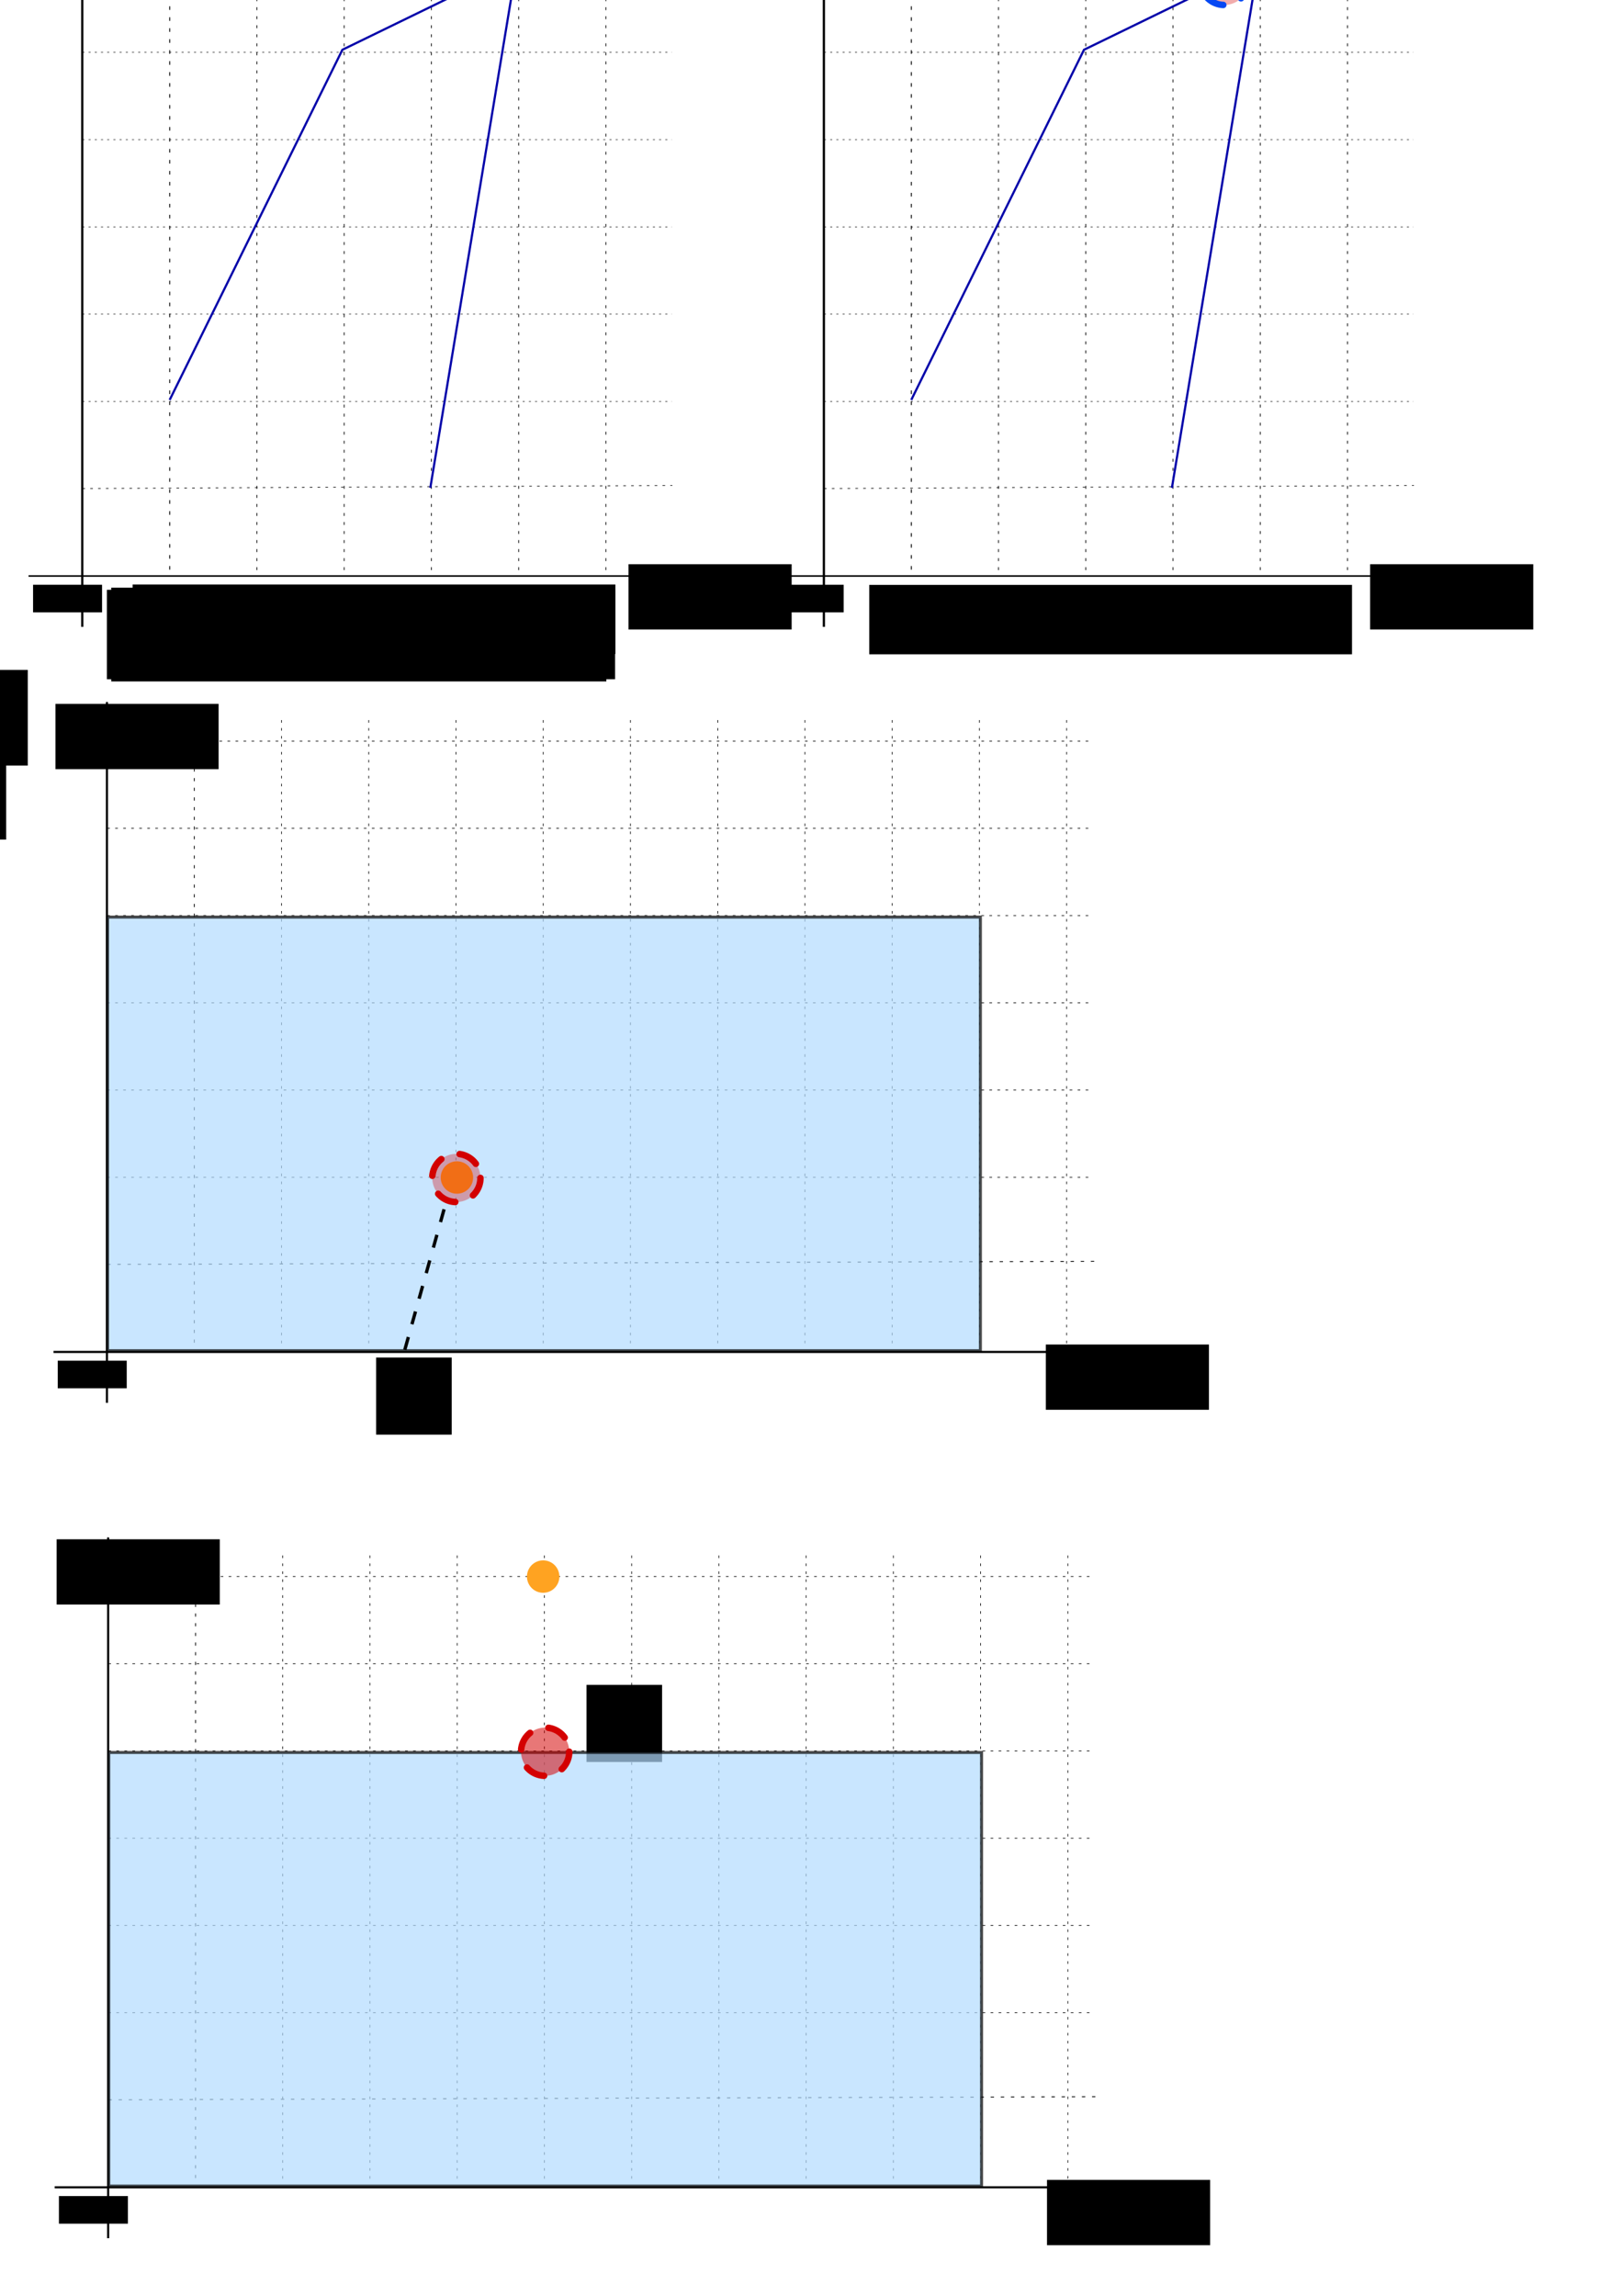 <?xml version="1.0" encoding="UTF-8" standalone="no"?>
<!-- Created with Inkscape (http://www.inkscape.org/) -->

<svg
   xmlns:dc="http://purl.org/dc/elements/1.1/"
   xmlns:cc="http://creativecommons.org/ns#"
   xmlns:rdf="http://www.w3.org/1999/02/22-rdf-syntax-ns#"
   xmlns:svg="http://www.w3.org/2000/svg"
   xmlns="http://www.w3.org/2000/svg"
   xmlns:sodipodi="http://sodipodi.sourceforge.net/DTD/sodipodi-0.dtd"
   xmlns:inkscape="http://www.inkscape.org/namespaces/inkscape"
   width="744.094"
   height="1052.362"
   id="svg2"
   version="1.1"
   inkscape:version="0.48.3.1 r9886"
   sodipodi:docname="ST_ClosestPoint.svg">
  <defs
     id="defs4">
    <marker
       inkscape:stockid="Arrow2Mend"
       orient="auto"
       refY="0"
       refX="0"
       id="Arrow2Mend"
       style="overflow:visible">
      <path
         id="path3919"
         style="fill-rule:evenodd;stroke-width:0.625;stroke-linejoin:round"
         d="M 8.719,4.034 -2.207,0.016 8.719,-4.002 c -1.745,2.372 -1.735,5.617 -6e-7,8.035 z"
         transform="scale(-0.6,-0.6)"
         inkscape:connector-curvature="0" />
    </marker>
    <marker
       inkscape:stockid="Arrow1Lend"
       orient="auto"
       refY="0"
       refX="0"
       id="Arrow1Lend"
       style="overflow:visible">
      <path
         id="path3895"
         d="M 0,0 5,-5 -12.5,0 5,5 0,0 z"
         style="fill-rule:evenodd;stroke:#000000;stroke-width:1pt"
         transform="matrix(-0.8,0,0,-0.8,-10,0)"
         inkscape:connector-curvature="0" />
    </marker>
    <marker
       inkscape:stockid="Arrow1Lstart"
       orient="auto"
       refY="0"
       refX="0"
       id="Arrow1Lstart"
       style="overflow:visible">
      <path
         id="path3824"
         d="M 0,0 5,-5 -12.5,0 5,5 0,0 z"
         style="fill-rule:evenodd;stroke:#000000;stroke-width:1pt"
         transform="matrix(0.8,0,0,0.8,10,0)"
         inkscape:connector-curvature="0" />
    </marker>
    <marker
       inkscape:stockid="Arrow2Lend"
       orient="auto"
       refY="0"
       refX="0"
       id="Arrow2Lend"
       style="overflow:visible">
      <path
         id="path3845"
         style="fill-rule:evenodd;stroke-width:0.625;stroke-linejoin:round"
         d="M 8.719,4.034 -2.207,0.016 8.719,-4.002 c -1.745,2.372 -1.735,5.617 -6e-7,8.035 z"
         transform="matrix(-1.1,0,0,-1.1,-1.1,0)"
         inkscape:connector-curvature="0" />
    </marker>
    <marker
       style="overflow:visible"
       id="Arrow1Mend-31"
       refX="0"
       refY="0"
       orient="auto"
       inkscape:stockid="Arrow1Mend">
      <path
         transform="matrix(-0.4,0,0,-0.4,-4,0)"
         style="fill-rule:evenodd;stroke:#000000;stroke-width:1pt"
         d="M 0,0 5,-5 -12.5,0 5,5 0,0 z"
         id="path4369-4"
         inkscape:connector-curvature="0" />
    </marker>
    <marker
       style="overflow:visible"
       id="Arrow1Mend-3"
       refX="0"
       refY="0"
       orient="auto"
       inkscape:stockid="Arrow1Mend">
      <path
         transform="matrix(-0.4,0,0,-0.4,-4,0)"
         style="fill-rule:evenodd;stroke:#000000;stroke-width:1pt"
         d="M 0,0 5,-5 -12.5,0 5,5 0,0 z"
         id="path4369-1"
         inkscape:connector-curvature="0" />
    </marker>
    <marker
       style="overflow:visible"
       id="marker7354"
       refX="0"
       refY="0"
       orient="auto"
       inkscape:stockid="Arrow1Lstart">
      <path
         transform="matrix(0.8,0,0,0.8,10,0)"
         style="fill-rule:evenodd;stroke:#000000;stroke-width:1pt"
         d="M 0,0 5,-5 -12.5,0 5,5 0,0 z"
         id="path7356"
         inkscape:connector-curvature="0" />
    </marker>
    <marker
       style="overflow:visible"
       id="marker7350"
       refX="0"
       refY="0"
       orient="auto"
       inkscape:stockid="Arrow2Lend">
      <path
         transform="matrix(-1.1,0,0,-1.1,-1.1,0)"
         d="M 8.719,4.034 -2.207,0.016 8.719,-4.002 c -1.745,2.372 -1.735,5.617 -6e-7,8.035 z"
         style="fill-rule:evenodd;stroke-width:0.625;stroke-linejoin:round"
         id="path7352"
         inkscape:connector-curvature="0" />
    </marker>
    <marker
       style="overflow:visible"
       id="Arrow1Lstart-0"
       refX="0"
       refY="0"
       orient="auto"
       inkscape:stockid="Arrow1Lstart">
      <path
         transform="matrix(0.8,0,0,0.8,10,0)"
         style="fill-rule:evenodd;stroke:#000000;stroke-width:1pt"
         d="M 0,0 5,-5 -12.5,0 5,5 0,0 z"
         id="path3824-5"
         inkscape:connector-curvature="0" />
    </marker>
    <marker
       style="overflow:visible"
       id="Arrow2Lend-9"
       refX="0"
       refY="0"
       orient="auto"
       inkscape:stockid="Arrow2Lend">
      <path
         transform="matrix(-1.1,0,0,-1.1,-1.1,0)"
         d="M 8.719,4.034 -2.207,0.016 8.719,-4.002 c -1.745,2.372 -1.735,5.617 -6e-7,8.035 z"
         style="fill-rule:evenodd;stroke-width:0.625;stroke-linejoin:round"
         id="path3845-8"
         inkscape:connector-curvature="0" />
    </marker>
    <marker
       style="overflow:visible"
       id="Arrow1Lstart-88"
       refX="0"
       refY="0"
       orient="auto"
       inkscape:stockid="Arrow1Lstart">
      <path
         transform="matrix(0.8,0,0,0.8,10,0)"
         style="fill-rule:evenodd;stroke:#000000;stroke-width:1pt"
         d="M 0,0 5,-5 -12.5,0 5,5 0,0 z"
         id="path3824-3"
         inkscape:connector-curvature="0" />
    </marker>
    <marker
       style="overflow:visible"
       id="Arrow2Lend-73"
       refX="0"
       refY="0"
       orient="auto"
       inkscape:stockid="Arrow2Lend">
      <path
         transform="matrix(-1.1,0,0,-1.1,-1.1,0)"
         d="M 8.719,4.034 -2.207,0.016 8.719,-4.002 c -1.745,2.372 -1.735,5.617 -6e-7,8.035 z"
         style="fill-rule:evenodd;stroke-width:0.625;stroke-linejoin:round"
         id="path3845-19"
         inkscape:connector-curvature="0" />
    </marker>
    <marker
       style="overflow:visible"
       id="Arrow1Lstart-83"
       refX="0"
       refY="0"
       orient="auto"
       inkscape:stockid="Arrow1Lstart">
      <path
         transform="matrix(0.8,0,0,0.8,10,0)"
         style="fill-rule:evenodd;stroke:#000000;stroke-width:1pt"
         d="M 0,0 5,-5 -12.5,0 5,5 0,0 z"
         id="path3824-4"
         inkscape:connector-curvature="0" />
    </marker>
    <marker
       style="overflow:visible"
       id="Arrow2Lend-7"
       refX="0"
       refY="0"
       orient="auto"
       inkscape:stockid="Arrow2Lend">
      <path
         transform="matrix(-1.1,0,0,-1.1,-1.1,0)"
         d="M 8.719,4.034 -2.207,0.016 8.719,-4.002 c -1.745,2.372 -1.735,5.617 -6e-7,8.035 z"
         style="fill-rule:evenodd;stroke-width:0.625;stroke-linejoin:round"
         id="path3845-23"
         inkscape:connector-curvature="0" />
    </marker>
    <marker
       style="overflow:visible"
       id="Arrow1Lstart-9"
       refX="0"
       refY="0"
       orient="auto"
       inkscape:stockid="Arrow1Lstart">
      <path
         transform="matrix(0.8,0,0,0.8,10,0)"
         style="fill-rule:evenodd;stroke:#000000;stroke-width:1pt"
         d="M 0,0 5,-5 -12.5,0 5,5 0,0 z"
         id="path3824-2"
         inkscape:connector-curvature="0" />
    </marker>
    <marker
       style="overflow:visible"
       id="Arrow2Lend-0"
       refX="0"
       refY="0"
       orient="auto"
       inkscape:stockid="Arrow2Lend">
      <path
         transform="matrix(-1.1,0,0,-1.1,-1.1,0)"
         d="M 8.719,4.034 -2.207,0.016 8.719,-4.002 c -1.745,2.372 -1.735,5.617 -6e-7,8.035 z"
         style="fill-rule:evenodd;stroke-width:0.625;stroke-linejoin:round"
         id="path3845-2"
         inkscape:connector-curvature="0" />
    </marker>
    <marker
       style="overflow:visible"
       id="Arrow1Lstart-8"
       refX="0"
       refY="0"
       orient="auto"
       inkscape:stockid="Arrow1Lstart">
      <path
         transform="matrix(0.8,0,0,0.8,10,0)"
         style="fill-rule:evenodd;stroke:#000000;stroke-width:1pt"
         d="M 0,0 5,-5 -12.5,0 5,5 0,0 z"
         id="path3824-8"
         inkscape:connector-curvature="0" />
    </marker>
    <marker
       style="overflow:visible"
       id="Arrow2Lend-5"
       refX="0"
       refY="0"
       orient="auto"
       inkscape:stockid="Arrow2Lend">
      <path
         transform="matrix(-1.1,0,0,-1.1,-1.1,0)"
         d="M 8.719,4.034 -2.207,0.016 8.719,-4.002 c -1.745,2.372 -1.735,5.617 -6e-7,8.035 z"
         style="fill-rule:evenodd;stroke-width:0.625;stroke-linejoin:round"
         id="path3845-3"
         inkscape:connector-curvature="0" />
    </marker>
    <marker
       style="overflow:visible"
       id="Arrow1Lstart-4"
       refX="0"
       refY="0"
       orient="auto"
       inkscape:stockid="Arrow1Lstart">
      <path
         transform="matrix(0.8,0,0,0.8,10,0)"
         style="fill-rule:evenodd;stroke:#000000;stroke-width:1pt"
         d="M 0,0 5,-5 -12.5,0 5,5 0,0 z"
         id="path3824-1"
         inkscape:connector-curvature="0" />
    </marker>
    <marker
       style="overflow:visible"
       id="Arrow2Lend-2"
       refX="0"
       refY="0"
       orient="auto"
       inkscape:stockid="Arrow2Lend">
      <path
         transform="matrix(-1.1,0,0,-1.1,-1.1,0)"
         d="M 8.719,4.034 -2.207,0.016 8.719,-4.002 c -1.745,2.372 -1.735,5.617 -6e-7,8.035 z"
         style="fill-rule:evenodd;stroke-width:0.625;stroke-linejoin:round"
         id="path3845-1"
         inkscape:connector-curvature="0" />
    </marker>
    <marker
       style="overflow:visible;"
       id="Arrow2Lend-3"
       refX="0.0"
       refY="0.0"
       orient="auto"
       inkscape:stockid="Arrow2Lend">
      <path
         transform="scale(1.1) rotate(180) translate(1,0)"
         d="M 8.719,4.034 L -2.207,0.016 L 8.719,-4.002 C 6.973,-1.63 6.983,1.616 8.719,4.034 z "
         style="fill-rule:evenodd;stroke-width:0.625;stroke-linejoin:round;"
         id="path3845-5" />
    </marker>
    <marker
       style="overflow:visible"
       id="Arrow1Lstart-05"
       refX="0.0"
       refY="0.0"
       orient="auto"
       inkscape:stockid="Arrow1Lstart">
      <path
         transform="scale(0.8) translate(12.5,0)"
         style="fill-rule:evenodd;stroke:#000000;stroke-width:1.0pt"
         d="M 0.0,0.0 L 5.0,-5.0 L -12.5,0.0 L 5.0,5.0 L 0.0,0.0 z "
         id="path3824-59" />
    </marker>
    <marker
       style="overflow:visible;"
       id="Arrow1Mend"
       refX="0.0"
       refY="0.0"
       orient="auto"
       inkscape:stockid="Arrow1Mend">
      <path
         transform="scale(0.4) rotate(180) translate(10,0)"
         style="fill-rule:evenodd;stroke:#000000;stroke-width:1.0pt;"
         d="M 0.0,0.0 L 5.0,-5.0 L -12.5,0.0 L 5.0,5.0 L 0.0,0.0 z "
         id="path4369" />
    </marker>
    <marker
       inkscape:stockid="Arrow1Mend"
       orient="auto"
       refY="0"
       refX="0"
       id="Arrow1Mend-35"
       style="overflow:visible">
      <path
         inkscape:connector-curvature="0"
         id="path4369-3"
         d="M 0,0 5,-5 -12.5,0 5,5 0,0 z"
         style="fill-rule:evenodd;stroke:#000000;stroke-width:1pt"
         transform="matrix(-0.4,0,0,-0.4,-4,0)" />
    </marker>
    <marker
       inkscape:stockid="Arrow1Mend"
       orient="auto"
       refY="0"
       refX="0"
       id="marker3297"
       style="overflow:visible">
      <path
         inkscape:connector-curvature="0"
         id="path3299"
         d="M 0,0 5,-5 -12.5,0 5,5 0,0 z"
         style="fill-rule:evenodd;stroke:#000000;stroke-width:1pt"
         transform="matrix(-0.4,0,0,-0.4,-4,0)" />
    </marker>
    <marker
       inkscape:stockid="Arrow2Lend"
       orient="auto"
       refY="0"
       refX="0"
       id="Arrow2Lend-8"
       style="overflow:visible">
      <path
         inkscape:connector-curvature="0"
         id="path3845-9"
         style="fill-rule:evenodd;stroke-width:0.625;stroke-linejoin:round"
         d="M 8.719,4.034 -2.207,0.016 8.719,-4.002 c -1.745,2.372 -1.735,5.617 -6e-7,8.035 z"
         transform="matrix(-1.1,0,0,-1.1,-1.1,0)" />
    </marker>
    <marker
       inkscape:stockid="Arrow1Lstart"
       orient="auto"
       refY="0"
       refX="0"
       id="Arrow1Lstart-3"
       style="overflow:visible">
      <path
         inkscape:connector-curvature="0"
         id="path3824-24"
         d="M 0,0 5,-5 -12.5,0 5,5 0,0 z"
         style="fill-rule:evenodd;stroke:#000000;stroke-width:1pt"
         transform="matrix(0.8,0,0,0.8,10,0)" />
    </marker>
    <marker
       inkscape:stockid="Arrow2Lend"
       orient="auto"
       refY="0"
       refX="0"
       id="marker3305"
       style="overflow:visible">
      <path
         inkscape:connector-curvature="0"
         id="path3307"
         style="fill-rule:evenodd;stroke-width:0.625;stroke-linejoin:round"
         d="M 8.719,4.034 -2.207,0.016 8.719,-4.002 c -1.745,2.372 -1.735,5.617 -6e-7,8.035 z"
         transform="matrix(-1.1,0,0,-1.1,-1.1,0)" />
    </marker>
    <marker
       inkscape:stockid="Arrow1Lstart"
       orient="auto"
       refY="0"
       refX="0"
       id="marker3309"
       style="overflow:visible">
      <path
         inkscape:connector-curvature="0"
         id="path3311"
         d="M 0,0 5,-5 -12.5,0 5,5 0,0 z"
         style="fill-rule:evenodd;stroke:#000000;stroke-width:1pt"
         transform="matrix(0.8,0,0,0.8,10,0)" />
    </marker>
    <marker
       inkscape:stockid="Arrow2Lend"
       orient="auto"
       refY="0"
       refX="0"
       id="marker3313"
       style="overflow:visible">
      <path
         inkscape:connector-curvature="0"
         id="path3315"
         style="fill-rule:evenodd;stroke-width:0.625;stroke-linejoin:round"
         d="M 8.719,4.034 -2.207,0.016 8.719,-4.002 c -1.745,2.372 -1.735,5.617 -6e-7,8.035 z"
         transform="matrix(-1.1,0,0,-1.1,-1.1,0)" />
    </marker>
    <marker
       inkscape:stockid="Arrow1Lstart"
       orient="auto"
       refY="0"
       refX="0"
       id="marker3317"
       style="overflow:visible">
      <path
         inkscape:connector-curvature="0"
         id="path3319"
         d="M 0,0 5,-5 -12.5,0 5,5 0,0 z"
         style="fill-rule:evenodd;stroke:#000000;stroke-width:1pt"
         transform="matrix(0.8,0,0,0.8,10,0)" />
    </marker>
    <marker
       inkscape:stockid="Arrow2Lend"
       orient="auto"
       refY="0"
       refX="0"
       id="marker3321"
       style="overflow:visible">
      <path
         inkscape:connector-curvature="0"
         id="path3323"
         style="fill-rule:evenodd;stroke-width:0.625;stroke-linejoin:round"
         d="M 8.719,4.034 -2.207,0.016 8.719,-4.002 c -1.745,2.372 -1.735,5.617 -6e-7,8.035 z"
         transform="matrix(-1.1,0,0,-1.1,-1.1,0)" />
    </marker>
    <marker
       inkscape:stockid="Arrow1Lstart"
       orient="auto"
       refY="0"
       refX="0"
       id="marker3325"
       style="overflow:visible">
      <path
         inkscape:connector-curvature="0"
         id="path3327"
         d="M 0,0 5,-5 -12.5,0 5,5 0,0 z"
         style="fill-rule:evenodd;stroke:#000000;stroke-width:1pt"
         transform="matrix(0.8,0,0,0.8,10,0)" />
    </marker>
    <marker
       inkscape:stockid="Arrow2Lend"
       orient="auto"
       refY="0"
       refX="0"
       id="Arrow2Lend-1"
       style="overflow:visible">
      <path
         inkscape:connector-curvature="0"
         id="path3845-34"
         style="fill-rule:evenodd;stroke-width:0.625;stroke-linejoin:round"
         d="M 8.719,4.034 -2.207,0.016 8.719,-4.002 c -1.745,2.372 -1.735,5.617 -6e-7,8.035 z"
         transform="matrix(-1.1,0,0,-1.1,-1.1,0)" />
    </marker>
    <marker
       inkscape:stockid="Arrow1Lstart"
       orient="auto"
       refY="0"
       refX="0"
       id="Arrow1Lstart-81"
       style="overflow:visible">
      <path
         inkscape:connector-curvature="0"
         id="path3824-7"
         d="M 0,0 5,-5 -12.5,0 5,5 0,0 z"
         style="fill-rule:evenodd;stroke:#000000;stroke-width:1pt"
         transform="matrix(0.8,0,0,0.8,10,0)" />
    </marker>
    <marker
       inkscape:stockid="Arrow2Lend"
       orient="auto"
       refY="0"
       refX="0"
       id="Arrow2Lend-22"
       style="overflow:visible">
      <path
         id="path3845-4"
         style="fill-rule:evenodd;stroke-width:0.625;stroke-linejoin:round"
         d="M 8.719,4.034 -2.207,0.016 8.719,-4.002 c -1.745,2.372 -1.735,5.617 -6e-7,8.035 z"
         transform="matrix(-1.1,0,0,-1.1,-1.1,0)"
         inkscape:connector-curvature="0" />
    </marker>
    <marker
       inkscape:stockid="Arrow1Lstart"
       orient="auto"
       refY="0"
       refX="0"
       id="Arrow1Lstart-058"
       style="overflow:visible">
      <path
         id="path3824-25"
         d="M 0,0 5,-5 -12.5,0 5,5 0,0 z"
         style="fill-rule:evenodd;stroke:#000000;stroke-width:1pt"
         transform="matrix(0.8,0,0,0.8,10,0)"
         inkscape:connector-curvature="0" />
    </marker>
    <marker
       inkscape:stockid="Arrow2Lend"
       orient="auto"
       refY="0"
       refX="0"
       id="Arrow2Lend-29"
       style="overflow:visible">
      <path
         id="path3845-59"
         style="fill-rule:evenodd;stroke-width:0.625;stroke-linejoin:round"
         d="M 8.719,4.034 -2.207,0.016 8.719,-4.002 c -1.745,2.372 -1.735,5.617 -6e-7,8.035 z"
         transform="matrix(-1.1,0,0,-1.1,-1.1,0)"
         inkscape:connector-curvature="0" />
    </marker>
    <marker
       inkscape:stockid="Arrow1Lstart"
       orient="auto"
       refY="0"
       refX="0"
       id="Arrow1Lstart-96"
       style="overflow:visible">
      <path
         id="path3824-45"
         d="M 0,0 5,-5 -12.5,0 5,5 0,0 z"
         style="fill-rule:evenodd;stroke:#000000;stroke-width:1pt"
         transform="matrix(0.8,0,0,0.8,10,0)"
         inkscape:connector-curvature="0" />
    </marker>
  </defs>
  <sodipodi:namedview
     id="base"
     pagecolor="#ffffff"
     bordercolor="#666666"
     borderopacity="1.0"
     inkscape:pageopacity="0.0"
     inkscape:pageshadow="2"
     inkscape:zoom="1.1920529"
     inkscape:cx="329.30372"
     inkscape:cy="963.01547"
     inkscape:document-units="px"
     inkscape:current-layer="layer6"
     showgrid="false"
     inkscape:window-width="1440"
     inkscape:window-height="824"
     inkscape:window-x="0"
     inkscape:window-y="24"
     inkscape:window-maximized="1"
     showguides="true"
     inkscape:guide-bbox="true" />
  <g
     inkscape:groupmode="layer"
     id="layer6"
     inkscape:label="Fond"
     style="display:inline">
    <rect
       style="opacity:0.8;fill:#ffffff;fill-opacity:1;fill-rule:nonzero;stroke:none;display:inline"
       id="rect3590-3"
       width="509.835"
       height="342.963"
       x="9.768"
       y="310.246"
       inkscape:export-filename="/home/mireille/projets-github/H2GIS/docs/dev/ST_ClosestPoint_2.png"
       inkscape:export-xdpi="79.437454"
       inkscape:export-ydpi="79.437454" />
    <rect
       style="opacity:0.8;fill:#ffffff;fill-opacity:1;fill-rule:nonzero;stroke:none;display:inline"
       id="rect3590-3-2"
       width="509.835"
       height="342.963"
       x="12.369"
       y="694.205"
       inkscape:export-filename="/home/mireille/projets-github/H2GIS/docs/dev/ST_ClosestPoint_3.png"
       inkscape:export-xdpi="79.437454"
       inkscape:export-ydpi="79.437454" />
    <rect
       style="opacity:0.8;fill:#ffffff;fill-opacity:1;fill-rule:nonzero;stroke:none;display:inline"
       id="rect3590-3-4"
       width="686.927"
       height="429.067"
       x="3.762"
       y="-128.533"
       inkscape:export-filename="/home/mireille/projets-github/H2GIS/docs/dev/ST_ClosestPoint_1.png"
       inkscape:export-xdpi="111.6843"
       inkscape:export-ydpi="111.6843" />
    <path
       style="fill:none;stroke:#000000;stroke-width:1.02;stroke-linecap:butt;stroke-linejoin:miter;stroke-miterlimit:4;stroke-opacity:1;stroke-dasharray:none;marker-start:url(#Arrow1Lstart);marker-end:none;display:inline"
       d="m 37.724,-111.823 0,399.165"
       id="path4033-8-1-7"
       inkscape:connector-curvature="0"
       sodipodi:nodetypes="cc"
       inkscape:export-filename="/home/gwendall/Documents/OrbisGIS/H2GIS.wiki.images/ST_MakeLine_4.png"
       inkscape:export-xdpi="99.89669"
       inkscape:export-ydpi="99.89669" />
    <path
       style="fill:none;stroke:#000000;stroke-width:0.705;stroke-linecap:butt;stroke-linejoin:miter;stroke-miterlimit:4;stroke-opacity:1;stroke-dasharray:none;marker-end:url(#Arrow2Lend);display:inline"
       d="m 13.083,264.029 299.528,0"
       id="path4035-2-9-2"
       inkscape:connector-curvature="0"
       sodipodi:nodetypes="cc"
       inkscape:export-filename="/home/gwendall/Documents/OrbisGIS/H2GIS.wiki.images/ST_MakeLine_4.png"
       inkscape:export-xdpi="99.89669"
       inkscape:export-ydpi="99.89669" />
    <path
       inkscape:connector-curvature="0"
       id="path4037-4-9-9"
       d="m 77.815,-107.81 0,369.72"
       style="fill:none;stroke:#000000;stroke-width:0.419;stroke-linecap:butt;stroke-linejoin:miter;stroke-miterlimit:4;stroke-opacity:1;stroke-dasharray:1.677, 3.354;stroke-dashoffset:0;display:inline"
       inkscape:export-filename="/home/gwendall/Documents/OrbisGIS/H2GIS.wiki.images/ST_MakeLine_4.png"
       inkscape:export-xdpi="99.89669"
       inkscape:export-ydpi="99.89669"
       sodipodi:nodetypes="cc" />
    <path
       style="fill:none;stroke:#000000;stroke-width:0.345;stroke-linecap:butt;stroke-linejoin:miter;stroke-miterlimit:4;stroke-opacity:1;stroke-dasharray:1.38, 2.76;stroke-dashoffset:0;display:inline"
       d="m 117.777,-108.49 0,370.47"
       id="path4039-1-4-13"
       inkscape:connector-curvature="0"
       inkscape:export-filename="/home/gwendall/Documents/OrbisGIS/H2GIS.wiki.images/ST_MakeLine_4.png"
       inkscape:export-xdpi="99.89669"
       inkscape:export-ydpi="99.89669" />
    <path
       inkscape:connector-curvature="0"
       id="path4041-8-6-1"
       d="m 157.781,-108.49 0,370.47"
       style="fill:none;stroke:#000000;stroke-width:0.345;stroke-linecap:butt;stroke-linejoin:miter;stroke-miterlimit:4;stroke-opacity:1;stroke-dasharray:1.38, 2.76;stroke-dashoffset:0;display:inline"
       inkscape:export-filename="/home/gwendall/Documents/OrbisGIS/H2GIS.wiki.images/ST_MakeLine_4.png"
       inkscape:export-xdpi="99.89669"
       inkscape:export-ydpi="99.89669" />
    <path
       style="fill:none;stroke:#000000;stroke-width:0.345;stroke-linecap:butt;stroke-linejoin:miter;stroke-miterlimit:4;stroke-opacity:1;stroke-dasharray:1.38, 2.76;stroke-dashoffset:0;display:inline"
       d="m 197.785,-108.49 0,370.47"
       id="path4043-7-0-1"
       inkscape:connector-curvature="0"
       inkscape:export-filename="/home/gwendall/Documents/OrbisGIS/H2GIS.wiki.images/ST_MakeLine_4.png"
       inkscape:export-xdpi="99.89669"
       inkscape:export-ydpi="99.89669" />
    <path
       inkscape:connector-curvature="0"
       id="path4045-3-8-9"
       d="m 237.789,-108.49 0,370.47"
       style="fill:none;stroke:#000000;stroke-width:0.345;stroke-linecap:butt;stroke-linejoin:miter;stroke-miterlimit:4;stroke-opacity:1;stroke-dasharray:1.38, 2.76;stroke-dashoffset:0;display:inline"
       inkscape:export-filename="/home/gwendall/Documents/OrbisGIS/H2GIS.wiki.images/ST_MakeLine_4.png"
       inkscape:export-xdpi="99.89669"
       inkscape:export-ydpi="99.89669" />
    <path
       inkscape:connector-curvature="0"
       id="path4047-6-3-4"
       d="M 37.79,223.938 308.222,222.523"
       style="fill:none;stroke:#000000;stroke-width:0.3;stroke-linecap:butt;stroke-linejoin:miter;stroke-miterlimit:4;stroke-opacity:1;stroke-dasharray:1.198, 2.396;stroke-dashoffset:0;display:inline"
       inkscape:export-filename="/home/gwendall/Documents/OrbisGIS/H2GIS.wiki.images/ST_MakeLine_4.png"
       inkscape:export-xdpi="99.89669"
       inkscape:export-ydpi="99.89669"
       sodipodi:nodetypes="cc" />
    <path
       style="fill:none;stroke:#000000;stroke-width:0.237;stroke-linecap:butt;stroke-linejoin:miter;stroke-miterlimit:4;stroke-opacity:1;stroke-dasharray:0.948, 1.895;stroke-dashoffset:0;display:inline"
       d="m 37.767,183.999 270.198,0"
       id="path4049-1-5-1"
       inkscape:connector-curvature="0"
       inkscape:export-filename="/home/gwendall/Documents/OrbisGIS/H2GIS.wiki.images/ST_MakeLine_4.png"
       inkscape:export-xdpi="99.89669"
       inkscape:export-ydpi="99.89669" />
    <path
       inkscape:connector-curvature="0"
       id="path4051-6-2-6"
       d="m 37.767,144 270.198,0"
       style="fill:none;stroke:#000000;stroke-width:0.237;stroke-linecap:butt;stroke-linejoin:miter;stroke-miterlimit:4;stroke-opacity:1;stroke-dasharray:0.948, 1.895;stroke-dashoffset:0;display:inline"
       inkscape:export-filename="/home/gwendall/Documents/OrbisGIS/H2GIS.wiki.images/ST_MakeLine_4.png"
       inkscape:export-xdpi="99.89669"
       inkscape:export-ydpi="99.89669" />
    <path
       style="fill:none;stroke:#000000;stroke-width:0.237;stroke-linecap:butt;stroke-linejoin:miter;stroke-miterlimit:4;stroke-opacity:1;stroke-dasharray:0.948, 1.895;stroke-dashoffset:0;display:inline"
       d="m 37.767,104.002 270.198,0"
       id="path4053-7-8-5"
       inkscape:connector-curvature="0"
       inkscape:export-filename="/home/gwendall/Documents/OrbisGIS/H2GIS.wiki.images/ST_MakeLine_4.png"
       inkscape:export-xdpi="99.89669"
       inkscape:export-ydpi="99.89669" />
    <path
       inkscape:connector-curvature="0"
       id="path4055-8-5-1"
       d="m 37.767,64.004 270.198,0"
       style="fill:none;stroke:#000000;stroke-width:0.237;stroke-linecap:butt;stroke-linejoin:miter;stroke-miterlimit:4;stroke-opacity:1;stroke-dasharray:0.948, 1.895;stroke-dashoffset:0;display:inline"
       inkscape:export-filename="/home/gwendall/Documents/OrbisGIS/H2GIS.wiki.images/ST_MakeLine_4.png"
       inkscape:export-xdpi="99.89669"
       inkscape:export-ydpi="99.89669" />
    <flowRoot
       xml:space="preserve"
       id="flowRoot4057-2-7-9"
       style="font-size:40px;font-style:normal;font-weight:normal;line-height:125%;letter-spacing:0px;word-spacing:0px;fill:#000000;fill-opacity:1;stroke:none;display:inline;font-family:Sans"
       transform="matrix(0.617,0,0,0.617,-12.568,-127.661)"
       inkscape:export-filename="/home/gwendall/Documents/OrbisGIS/H2GIS.wiki.images/ST_MakeLine_4.png"
       inkscape:export-xdpi="99.89669"
       inkscape:export-ydpi="99.89669"><flowRegion
         id="flowRegion4059-9-5-16"><rect
           id="rect4061-8-5-8"
           width="121.218"
           height="48.487"
           x="487.399"
           y="626.078" /></flowRegion><flowPara
         id="flowPara4063-9-1-4"
         style="font-style:italic">x</flowPara></flowRoot>    <flowRoot
       transform="matrix(0.617,0,0,0.617,-284.609,-493.312)"
       style="font-size:40px;font-style:normal;font-weight:normal;line-height:125%;letter-spacing:0px;word-spacing:0px;fill:#000000;fill-opacity:1;stroke:none;display:inline;font-family:Sans"
       id="flowRoot4065-0-7-3"
       xml:space="preserve"
       inkscape:export-filename="/home/gwendall/Documents/OrbisGIS/H2GIS.wiki.images/ST_MakeLine_4.png"
       inkscape:export-xdpi="99.89669"
       inkscape:export-ydpi="99.89669"><flowRegion
         id="flowRegion4067-8-6-42"><rect
           y="626.078"
           x="487.399"
           height="48.487"
           width="121.218"
           id="rect4069-9-7-8" /></flowRegion><flowPara
         style="font-style:italic"
         id="flowPara4071-2-4-8">y</flowPara></flowRoot>    <flowRoot
       transform="matrix(0.261,0,0,0.261,-112.056,104.632)"
       style="font-size:40px;font-style:normal;font-weight:normal;line-height:125%;letter-spacing:0px;word-spacing:0px;fill:#000000;fill-opacity:1;stroke:none;display:inline;font-family:Sans"
       id="flowRoot4073-4-1-3"
       xml:space="preserve"
       inkscape:export-filename="/home/gwendall/Documents/OrbisGIS/H2GIS.wiki.images/ST_MakeLine_4.png"
       inkscape:export-xdpi="99.89669"
       inkscape:export-ydpi="99.89669"><flowRegion
         id="flowRegion4075-4-9-6"><rect
           y="626.078"
           x="487.399"
           height="48.487"
           width="121.218"
           id="rect4077-4-0-0" /></flowRegion><flowPara
         style="font-style:italic"
         id="flowPara4079-0-2-2">0,0</flowPara></flowRoot>    <path
       inkscape:export-ydpi="99.89669"
       inkscape:export-xdpi="99.89669"
       inkscape:export-filename="/home/gwendall/Documents/OrbisGIS/H2GIS.wiki.images/ST_MakeLine_4.png"
       style="fill:none;stroke:#000000;stroke-width:0.345;stroke-linecap:butt;stroke-linejoin:miter;stroke-miterlimit:4;stroke-opacity:1;stroke-dasharray:1.38, 2.76;stroke-dashoffset:0;display:inline"
       d="m 277.792,-108.49 0,370.47"
       id="path4089-0-5-4"
       inkscape:connector-curvature="0" />
    <path
       inkscape:export-ydpi="99.89669"
       inkscape:export-xdpi="99.89669"
       inkscape:export-filename="/home/gwendall/Documents/OrbisGIS/H2GIS.wiki.images/ST_MakeLine_4.png"
       inkscape:connector-curvature="0"
       id="path4105-9-9-9"
       d="m 37.767,24.006 270.198,0"
       style="fill:none;stroke:#000000;stroke-width:0.237;stroke-linecap:butt;stroke-linejoin:miter;stroke-miterlimit:4;stroke-opacity:1;stroke-dasharray:0.948, 1.895;stroke-dashoffset:0;display:inline" />
    <path
       inkscape:export-ydpi="99.89669"
       inkscape:export-xdpi="99.89669"
       inkscape:export-filename="/home/gwendall/Documents/OrbisGIS/H2GIS.wiki.images/ST_MakeLine_4.png"
       style="fill:none;stroke:#000000;stroke-width:0.237;stroke-linecap:butt;stroke-linejoin:miter;stroke-miterlimit:4;stroke-opacity:1;stroke-dasharray:0.948, 1.895;stroke-dashoffset:0;display:inline"
       d="m 37.767,-15.992 270.198,0"
       id="path4107-8-5-76"
       inkscape:connector-curvature="0" />
    <rect
       style="opacity:0;fill:#fe8300;fill-opacity:0.208;stroke:#fe0000;stroke-width:2;stroke-miterlimit:4;stroke-opacity:1;stroke-dasharray:none;display:inline"
       id="rect5240-3-0-1"
       width="400.222"
       height="197.99"
       x="36.943"
       y="64.273" />
    <path
       sodipodi:type="arc"
       style="fill:#d40000;fill-opacity:0.325;stroke:#e07400;stroke-width:0.452;stroke-linecap:round;stroke-linejoin:round;stroke-miterlimit:4;stroke-opacity:1;stroke-dasharray:1.357, 1.357;stroke-dashoffset:0;display:inline"
       id="path3691-8-0-2-7-0"
       sodipodi:cx="135.32256"
       sodipodi:cy="827.41382"
       sodipodi:rx="1.6793786"
       sodipodi:ry="1.6793786"
       d="m 137.002,827.414 a 1.679,1.679 0 1 1 -3.359,0 1.679,1.679 0 1 1 3.359,0 z"
       transform="matrix(6.577,0,0,6.577,-692.682,-5499.04)"
       inkscape:export-filename="/home/gwendall/Documents/OrbisGIS/H2GIS.wiki.images/ST_Crosses_1.png"
       inkscape:export-xdpi="111"
       inkscape:export-ydpi="111" />
    <path
       sodipodi:type="arc"
       style="fill:#ffa321;fill-opacity:1;stroke:#ffa321;stroke-width:1.5;stroke-linecap:round;stroke-linejoin:round;stroke-miterlimit:4;stroke-opacity:1;stroke-dasharray:none;stroke-dashoffset:0;display:inline"
       id="path3691-8-5"
       sodipodi:cx="135.32256"
       sodipodi:cy="827.41382"
       sodipodi:rx="1.6793786"
       sodipodi:ry="1.6793786"
       d="m 137.002,827.414 a 1.679,1.679 0 1 1 -3.359,0 1.679,1.679 0 1 1 3.359,0 z"
       transform="matrix(3.058,0,0,3.058,-216.27,-2587.342)"
       inkscape:export-filename="/home/gwendall/Documents/OrbisGIS/H2GIS.wiki.images/ST_Crosses_1.png"
       inkscape:export-xdpi="111"
       inkscape:export-ydpi="111" />
    <flowRoot
       xml:space="preserve"
       id="flowRoot10407"
       style="font-size:40px;font-style:normal;font-weight:normal;line-height:125%;letter-spacing:0px;word-spacing:0px;fill:#000000;fill-opacity:1;stroke:none;font-family:Sans"><flowRegion
         id="flowRegion10409"><rect
           id="rect10411"
           width="130.108"
           height="43.841"
           x="-117.38"
           y="307.072" /></flowRegion><flowPara
         id="flowPara10413">Case</flowPara></flowRoot>    <flowRoot
       xml:space="preserve"
       id="flowRoot10415"
       style="font-size:28px;font-style:normal;font-weight:normal;line-height:125%;letter-spacing:0px;word-spacing:0px;fill:#000000;fill-opacity:1;stroke:none;font-family:Sans"
       transform="translate(171.12,84.853)"><flowRegion
         id="flowRegion10417"><rect
           id="rect10419"
           width="100.409"
           height="39.598"
           x="-268.701"
           y="260.403"
           style="font-size:28px" /></flowRegion><flowPara
         id="flowPara10421">case 2</flowPara></flowRoot>    <flowRoot
       xml:space="preserve"
       id="flowRoot10415-9"
       style="font-size:28px;font-style:normal;font-weight:normal;line-height:125%;letter-spacing:0px;word-spacing:0px;fill:#000000;fill-opacity:1;stroke:none;display:inline;font-family:Sans"
       transform="translate(165.758,529.58)"><flowRegion
         id="flowRegion10417-3"><rect
           id="rect10419-0"
           width="100.409"
           height="39.598"
           x="-268.701"
           y="260.403"
           style="font-size:28px" /></flowRegion><flowPara
         id="flowPara10421-5">case 3</flowPara></flowRoot>    <flowRoot
       xml:space="preserve"
       id="flowRoot10415-0"
       style="font-size:28px;font-style:normal;font-weight:normal;line-height:125%;letter-spacing:0px;word-spacing:0px;fill:#000000;fill-opacity:1;stroke:none;display:inline;font-family:Sans"
       transform="translate(167.173,-258.137)"><flowRegion
         id="flowRegion10417-6"><rect
           id="rect10419-2"
           width="100.409"
           height="39.598"
           x="-268.701"
           y="260.403"
           style="font-size:28px" /></flowRegion><flowPara
         id="flowPara10421-6">case 1</flowPara></flowRoot>    <path
       inkscape:export-ydpi="99.89669"
       inkscape:export-xdpi="99.89669"
       inkscape:export-filename="/home/gwendall/Documents/OrbisGIS/H2GIS.wiki.images/ST_MakeLine_4.png"
       inkscape:connector-curvature="0"
       id="path10479"
       d="m 37.767,-56.039 270.198,0"
       style="fill:none;stroke:#000000;stroke-width:0.237;stroke-linecap:butt;stroke-linejoin:miter;stroke-miterlimit:4;stroke-opacity:1;stroke-dasharray:0.948, 1.895;stroke-dashoffset:0;display:inline" />
    <path
       inkscape:export-ydpi="99.89669"
       inkscape:export-xdpi="99.89669"
       inkscape:export-filename="/home/gwendall/Documents/OrbisGIS/H2GIS.wiki.images/ST_MakeLine_4.png"
       style="fill:none;stroke:#000000;stroke-width:0.237;stroke-linecap:butt;stroke-linejoin:miter;stroke-miterlimit:4;stroke-opacity:1;stroke-dasharray:0.948, 1.895;stroke-dashoffset:0;display:inline"
       d="m 37.767,-96.037 270.198,0"
       id="path10481"
       inkscape:connector-curvature="0" />
    <path
       style="fill:none;stroke:#0000a9;stroke-width:1px;stroke-linecap:butt;stroke-linejoin:miter;stroke-opacity:1"
       d="M 77.782,183.328 156.978,22.815 236.881,-16.076 197.283,223.633"
       id="path10505"
       inkscape:connector-curvature="0"
       sodipodi:nodetypes="cccc" />
    <path
       inkscape:export-ydpi="99.89669"
       inkscape:export-xdpi="99.89669"
       inkscape:export-filename="/home/gwendall/Documents/OrbisGIS/H2GIS.wiki.images/ST_MakeLine_4.png"
       sodipodi:nodetypes="cc"
       inkscape:connector-curvature="0"
       id="path10507"
       d="m 353.083,264.029 299.528,0"
       style="fill:none;stroke:#000000;stroke-width:0.705;stroke-linecap:butt;stroke-linejoin:miter;stroke-miterlimit:4;stroke-opacity:1;stroke-dasharray:none;marker-end:url(#Arrow2Lend);display:inline" />
    <path
       sodipodi:nodetypes="cc"
       inkscape:export-ydpi="99.89669"
       inkscape:export-xdpi="99.89669"
       inkscape:export-filename="/home/gwendall/Documents/OrbisGIS/H2GIS.wiki.images/ST_MakeLine_4.png"
       style="fill:none;stroke:#000000;stroke-width:0.419;stroke-linecap:butt;stroke-linejoin:miter;stroke-miterlimit:4;stroke-opacity:1;stroke-dasharray:1.677, 3.354;stroke-dashoffset:0;display:inline"
       d="m 417.815,-107.81 0,369.72"
       id="path10509"
       inkscape:connector-curvature="0" />
    <path
       inkscape:export-ydpi="99.89669"
       inkscape:export-xdpi="99.89669"
       inkscape:export-filename="/home/gwendall/Documents/OrbisGIS/H2GIS.wiki.images/ST_MakeLine_4.png"
       inkscape:connector-curvature="0"
       id="path10511"
       d="m 457.777,-108.49 0,370.47"
       style="fill:none;stroke:#000000;stroke-width:0.345;stroke-linecap:butt;stroke-linejoin:miter;stroke-miterlimit:4;stroke-opacity:1;stroke-dasharray:1.38, 2.76;stroke-dashoffset:0;display:inline" />
    <path
       inkscape:export-ydpi="99.89669"
       inkscape:export-xdpi="99.89669"
       inkscape:export-filename="/home/gwendall/Documents/OrbisGIS/H2GIS.wiki.images/ST_MakeLine_4.png"
       style="fill:none;stroke:#000000;stroke-width:0.345;stroke-linecap:butt;stroke-linejoin:miter;stroke-miterlimit:4;stroke-opacity:1;stroke-dasharray:1.38, 2.76;stroke-dashoffset:0;display:inline"
       d="m 497.781,-108.49 0,370.47"
       id="path10513"
       inkscape:connector-curvature="0" />
    <path
       inkscape:export-ydpi="99.89669"
       inkscape:export-xdpi="99.89669"
       inkscape:export-filename="/home/gwendall/Documents/OrbisGIS/H2GIS.wiki.images/ST_MakeLine_4.png"
       inkscape:connector-curvature="0"
       id="path10515"
       d="m 537.785,-108.49 0,370.47"
       style="fill:none;stroke:#000000;stroke-width:0.345;stroke-linecap:butt;stroke-linejoin:miter;stroke-miterlimit:4;stroke-opacity:1;stroke-dasharray:1.38, 2.76;stroke-dashoffset:0;display:inline" />
    <path
       inkscape:export-ydpi="99.89669"
       inkscape:export-xdpi="99.89669"
       inkscape:export-filename="/home/gwendall/Documents/OrbisGIS/H2GIS.wiki.images/ST_MakeLine_4.png"
       style="fill:none;stroke:#000000;stroke-width:0.345;stroke-linecap:butt;stroke-linejoin:miter;stroke-miterlimit:4;stroke-opacity:1;stroke-dasharray:1.38, 2.76;stroke-dashoffset:0;display:inline"
       d="m 577.789,-108.49 0,370.47"
       id="path10517"
       inkscape:connector-curvature="0" />
    <path
       sodipodi:nodetypes="cc"
       inkscape:export-ydpi="99.89669"
       inkscape:export-xdpi="99.89669"
       inkscape:export-filename="/home/gwendall/Documents/OrbisGIS/H2GIS.wiki.images/ST_MakeLine_4.png"
       style="fill:none;stroke:#000000;stroke-width:0.3;stroke-linecap:butt;stroke-linejoin:miter;stroke-miterlimit:4;stroke-opacity:1;stroke-dasharray:1.198, 2.396;stroke-dashoffset:0;display:inline"
       d="m 377.79,223.938 270.431,-1.415"
       id="path10519"
       inkscape:connector-curvature="0" />
    <path
       inkscape:export-ydpi="99.89669"
       inkscape:export-xdpi="99.89669"
       inkscape:export-filename="/home/gwendall/Documents/OrbisGIS/H2GIS.wiki.images/ST_MakeLine_4.png"
       inkscape:connector-curvature="0"
       id="path10521"
       d="m 377.767,183.999 270.198,0"
       style="fill:none;stroke:#000000;stroke-width:0.237;stroke-linecap:butt;stroke-linejoin:miter;stroke-miterlimit:4;stroke-opacity:1;stroke-dasharray:0.948, 1.895;stroke-dashoffset:0;display:inline" />
    <path
       inkscape:export-ydpi="99.89669"
       inkscape:export-xdpi="99.89669"
       inkscape:export-filename="/home/gwendall/Documents/OrbisGIS/H2GIS.wiki.images/ST_MakeLine_4.png"
       style="fill:none;stroke:#000000;stroke-width:0.237;stroke-linecap:butt;stroke-linejoin:miter;stroke-miterlimit:4;stroke-opacity:1;stroke-dasharray:0.948, 1.895;stroke-dashoffset:0;display:inline"
       d="m 377.767,144 270.198,0"
       id="path10523"
       inkscape:connector-curvature="0" />
    <path
       inkscape:export-ydpi="99.89669"
       inkscape:export-xdpi="99.89669"
       inkscape:export-filename="/home/gwendall/Documents/OrbisGIS/H2GIS.wiki.images/ST_MakeLine_4.png"
       inkscape:connector-curvature="0"
       id="path10525"
       d="m 377.767,104.002 270.198,0"
       style="fill:none;stroke:#000000;stroke-width:0.237;stroke-linecap:butt;stroke-linejoin:miter;stroke-miterlimit:4;stroke-opacity:1;stroke-dasharray:0.948, 1.895;stroke-dashoffset:0;display:inline" />
    <path
       inkscape:export-ydpi="99.89669"
       inkscape:export-xdpi="99.89669"
       inkscape:export-filename="/home/gwendall/Documents/OrbisGIS/H2GIS.wiki.images/ST_MakeLine_4.png"
       style="fill:none;stroke:#000000;stroke-width:0.237;stroke-linecap:butt;stroke-linejoin:miter;stroke-miterlimit:4;stroke-opacity:1;stroke-dasharray:0.948, 1.895;stroke-dashoffset:0;display:inline"
       d="m 377.767,64.004 270.198,0"
       id="path10527"
       inkscape:connector-curvature="0" />
    <flowRoot
       inkscape:export-ydpi="99.89669"
       inkscape:export-xdpi="99.89669"
       inkscape:export-filename="/home/gwendall/Documents/OrbisGIS/H2GIS.wiki.images/ST_MakeLine_4.png"
       transform="matrix(0.617,0,0,0.617,327.432,-127.661)"
       style="font-size:40px;font-style:normal;font-weight:normal;line-height:125%;letter-spacing:0px;word-spacing:0px;fill:#000000;fill-opacity:1;stroke:none;display:inline;font-family:Sans"
       id="flowRoot10529"
       xml:space="preserve"><flowRegion
         id="flowRegion10531"><rect
           y="626.078"
           x="487.399"
           height="48.487"
           width="121.218"
           id="rect10533" /></flowRegion><flowPara
         style="font-style:italic"
         id="flowPara10535">x</flowPara></flowRoot>    <flowRoot
       inkscape:export-ydpi="99.89669"
       inkscape:export-xdpi="99.89669"
       inkscape:export-filename="/home/gwendall/Documents/OrbisGIS/H2GIS.wiki.images/ST_MakeLine_4.png"
       xml:space="preserve"
       id="flowRoot10537"
       style="font-size:40px;font-style:normal;font-weight:normal;line-height:125%;letter-spacing:0px;word-spacing:0px;fill:#000000;fill-opacity:1;stroke:none;display:inline;font-family:Sans"
       transform="matrix(0.617,0,0,0.617,55.391,-493.312)"><flowRegion
         id="flowRegion10539"><rect
           id="rect10541"
           width="121.218"
           height="48.487"
           x="487.399"
           y="626.078" /></flowRegion><flowPara
         id="flowPara10543"
         style="font-style:italic">y</flowPara></flowRoot>    <flowRoot
       inkscape:export-ydpi="99.89669"
       inkscape:export-xdpi="99.89669"
       inkscape:export-filename="/home/gwendall/Documents/OrbisGIS/H2GIS.wiki.images/ST_MakeLine_4.png"
       xml:space="preserve"
       id="flowRoot10545"
       style="font-size:40px;font-style:normal;font-weight:normal;line-height:125%;letter-spacing:0px;word-spacing:0px;fill:#000000;fill-opacity:1;stroke:none;display:inline;font-family:Sans"
       transform="matrix(0.261,0,0,0.261,227.944,104.632)"><flowRegion
         id="flowRegion10547"><rect
           id="rect10549"
           width="121.218"
           height="48.487"
           x="487.399"
           y="626.078" /></flowRegion><flowPara
         id="flowPara10551"
         style="font-style:italic">0,0</flowPara></flowRoot>    <path
       inkscape:connector-curvature="0"
       id="path10553"
       d="m 617.792,-108.49 0,370.47"
       style="fill:none;stroke:#000000;stroke-width:0.345;stroke-linecap:butt;stroke-linejoin:miter;stroke-miterlimit:4;stroke-opacity:1;stroke-dasharray:1.38, 2.76;stroke-dashoffset:0;display:inline"
       inkscape:export-filename="/home/gwendall/Documents/OrbisGIS/H2GIS.wiki.images/ST_MakeLine_4.png"
       inkscape:export-xdpi="99.89669"
       inkscape:export-ydpi="99.89669" />
    <path
       style="fill:none;stroke:#000000;stroke-width:0.237;stroke-linecap:butt;stroke-linejoin:miter;stroke-miterlimit:4;stroke-opacity:1;stroke-dasharray:0.948, 1.895;stroke-dashoffset:0;display:inline"
       d="m 377.767,24.006 270.198,0"
       id="path10555"
       inkscape:connector-curvature="0"
       inkscape:export-filename="/home/gwendall/Documents/OrbisGIS/H2GIS.wiki.images/ST_MakeLine_4.png"
       inkscape:export-xdpi="99.89669"
       inkscape:export-ydpi="99.89669" />
    <path
       inkscape:connector-curvature="0"
       id="path10557"
       d="m 377.767,-15.992 270.198,0"
       style="fill:none;stroke:#000000;stroke-width:0.237;stroke-linecap:butt;stroke-linejoin:miter;stroke-miterlimit:4;stroke-opacity:1;stroke-dasharray:0.948, 1.895;stroke-dashoffset:0;display:inline"
       inkscape:export-filename="/home/gwendall/Documents/OrbisGIS/H2GIS.wiki.images/ST_MakeLine_4.png"
       inkscape:export-xdpi="99.89669"
       inkscape:export-ydpi="99.89669" />
    <path
       inkscape:export-ydpi="111"
       inkscape:export-xdpi="111"
       inkscape:export-filename="/home/gwendall/Documents/OrbisGIS/H2GIS.wiki.images/ST_Crosses_1.png"
       transform="matrix(3.058,0,0,3.058,123.73,-2587.342)"
       d="m 137.002,827.414 a 1.679,1.679 0 1 1 -3.359,0 1.679,1.679 0 1 1 3.359,0 z"
       sodipodi:ry="1.6793786"
       sodipodi:rx="1.6793786"
       sodipodi:cy="827.41382"
       sodipodi:cx="135.32256"
       id="path10559"
       style="fill:#ffa321;fill-opacity:1;stroke:#ffa321;stroke-width:1.5;stroke-linecap:round;stroke-linejoin:round;stroke-miterlimit:4;stroke-opacity:1;stroke-dasharray:none;stroke-dashoffset:0;display:inline"
       sodipodi:type="arc" />
    <path
       inkscape:export-ydpi="111"
       inkscape:export-xdpi="111"
       inkscape:export-filename="/home/gwendall/Documents/OrbisGIS/H2GIS.wiki.images/ST_Crosses_1.png"
       transform="matrix(6.577,0,0,6.577,-328.682,-5450.665)"
       d="m 137.002,827.414 a 1.679,1.679 0 1 1 -3.359,0 1.679,1.679 0 1 1 3.359,0 z"
       sodipodi:ry="1.6793786"
       sodipodi:rx="1.6793786"
       sodipodi:cy="827.41382"
       sodipodi:cx="135.32256"
       id="path10561"
       style="fill:#d40000;fill-opacity:0.325;stroke:#0648f3;stroke-width:0.452;stroke-linecap:round;stroke-linejoin:round;stroke-miterlimit:4;stroke-opacity:1;stroke-dasharray:1.357, 1.357;stroke-dashoffset:0;display:inline"
       sodipodi:type="arc" />
    <path
       style="fill:none;stroke:#000000;stroke-width:0.237;stroke-linecap:butt;stroke-linejoin:miter;stroke-miterlimit:4;stroke-opacity:1;stroke-dasharray:0.948, 1.895;stroke-dashoffset:0;display:inline"
       d="m 377.767,-56.039 270.198,0"
       id="path10563"
       inkscape:connector-curvature="0"
       inkscape:export-filename="/home/gwendall/Documents/OrbisGIS/H2GIS.wiki.images/ST_MakeLine_4.png"
       inkscape:export-xdpi="99.89669"
       inkscape:export-ydpi="99.89669" />
    <path
       inkscape:connector-curvature="0"
       id="path10565"
       d="m 377.767,-96.037 270.198,0"
       style="fill:none;stroke:#000000;stroke-width:0.237;stroke-linecap:butt;stroke-linejoin:miter;stroke-miterlimit:4;stroke-opacity:1;stroke-dasharray:0.948, 1.895;stroke-dashoffset:0;display:inline"
       inkscape:export-filename="/home/gwendall/Documents/OrbisGIS/H2GIS.wiki.images/ST_MakeLine_4.png"
       inkscape:export-xdpi="99.89669"
       inkscape:export-ydpi="99.89669" />
    <path
       sodipodi:nodetypes="cccc"
       inkscape:connector-curvature="0"
       id="path10567"
       d="M 417.782,183.328 496.978,22.815 576.881,-16.076 537.283,223.633"
       style="fill:none;stroke:#0000a9;stroke-width:1px;stroke-linecap:butt;stroke-linejoin:miter;stroke-opacity:1" />
    <path
       inkscape:export-ydpi="99.89669"
       inkscape:export-xdpi="99.89669"
       inkscape:export-filename="/home/gwendall/Documents/OrbisGIS/H2GIS.wiki.images/ST_MakeLine_4.png"
       sodipodi:nodetypes="cc"
       inkscape:connector-curvature="0"
       id="path10569"
       d="m 377.724,-111.823 0,399.165"
       style="fill:none;stroke:#000000;stroke-width:1.02;stroke-linecap:butt;stroke-linejoin:miter;stroke-miterlimit:4;stroke-opacity:1;stroke-dasharray:none;marker-start:url(#Arrow1Lstart);marker-end:none;display:inline" />
    <flowRoot
       xml:space="preserve"
       id="flowRoot10571"
       style="font-size:40px;font-style:normal;font-weight:normal;line-height:125%;letter-spacing:0px;word-spacing:0px;fill:#000000;fill-opacity:1;stroke:none;font-family:Sans"><flowRegion
         id="flowRegion10573"><rect
           id="rect10575"
           width="233"
           height="41"
           x="49"
           y="270.362" /></flowRegion><flowPara
         id="flowPara10577">STs</flowPara></flowRoot>    <flowRoot
       xml:space="preserve"
       id="flowRoot10579"
       style="fill:black;stroke:none;stroke-opacity:1;stroke-width:1px;stroke-linejoin:miter;stroke-linecap:butt;fill-opacity:1;font-family:Sans;font-style:normal;font-weight:normal;font-size:28px;line-height:125%;letter-spacing:0px;word-spacing:0px"><flowRegion
         id="flowRegion10581"><rect
           id="rect10583"
           width="227"
           height="43"
           x="51"
           y="269.362"
           style="font-size:28px" /></flowRegion><flowPara
         id="flowPara10585" /></flowRoot>    <flowRoot
       xml:space="preserve"
       id="flowRoot10587"
       style="font-size:28px;font-style:normal;font-weight:normal;line-height:125%;letter-spacing:0px;word-spacing:0px;fill:#000000;fill-opacity:1;stroke:none;font-family:Sans"
       transform="translate(469.519,139.057)"><flowRegion
         id="flowRegion10589"><rect
           id="rect10591"
           width="221.324"
           height="31.82"
           x="-408.708"
           y="128.881"
           style="font-size:28px" /></flowRegion><flowPara
         id="flowPara10593"
         style="font-size:20px">ST_ClosestPoint(A, B)</flowPara></flowRoot>    <flowRoot
       xml:space="preserve"
       id="flowRoot10587-3"
       style="font-size:28px;font-style:normal;font-weight:normal;line-height:125%;letter-spacing:0px;word-spacing:0px;fill:#000000;fill-opacity:1;stroke:none;display:inline;font-family:Sans"
       transform="translate(807.236,139.217)"><flowRegion
         id="flowRegion10589-4"><rect
           id="rect10591-0"
           width="221.324"
           height="31.82"
           x="-408.708"
           y="128.881"
           style="font-size:28px" /></flowRegion><flowPara
         id="flowPara10593-6"
         style="font-size:20px">ST_ClosestPoint(B, A)</flowPara></flowRoot>    <flowRoot
       xml:space="preserve"
       id="flowRoot9920"
       style="font-size:40px;font-style:normal;font-weight:normal;line-height:125%;letter-spacing:0px;word-spacing:0px;fill:#000000;fill-opacity:1;stroke:none;font-family:Sans"><flowRegion
         id="flowRegion9922"><rect
           id="rect9924"
           width="34.648"
           height="43.134"
           x="342.24"
           y="-59.21" /></flowRegion><flowPara
         id="flowPara9926">AaA</flowPara></flowRoot>    <flowRoot
       xml:space="preserve"
       id="flowRoot9928"
       style="font-size:28px;font-style:normal;font-weight:normal;line-height:125%;letter-spacing:0px;word-spacing:0px;fill:#000000;fill-opacity:1;stroke:none;font-family:Sans"
       transform="translate(-14.142,150.614)"><flowRegion
         id="flowRegion9930"><rect
           id="rect9932"
           width="34.648"
           height="35.355"
           x="179.605"
           y="-249.421"
           style="font-size:28px" /></flowRegion><flowPara
         id="flowPara9934">A'</flowPara></flowRoot>    <flowRoot
       xml:space="preserve"
       id="flowRoot9928-6"
       style="font-size:28px;font-style:normal;font-weight:normal;line-height:125%;letter-spacing:0px;word-spacing:0px;fill:#000000;fill-opacity:1;stroke:none;display:inline;font-family:Sans"
       transform="translate(397.945,197.95)"><flowRegion
         id="flowRegion9930-8"><rect
           id="rect9932-9"
           width="34.648"
           height="35.355"
           x="179.605"
           y="-249.421"
           style="font-size:28px" /></flowRegion><flowPara
         id="flowPara9934-5">B'</flowPara></flowRoot>    <flowRoot
       xml:space="preserve"
       id="flowRoot9928-9"
       style="font-size:28px;font-style:normal;font-weight:normal;line-height:125%;letter-spacing:0px;word-spacing:0px;fill:#000000;fill-opacity:1;stroke:none;display:inline;font-family:Sans"
       transform="translate(89.293,1021.729)"><flowRegion
         id="flowRegion9930-9"><rect
           id="rect9932-4"
           width="34.648"
           height="35.355"
           x="179.605"
           y="-249.421"
           style="font-size:28px" /></flowRegion><flowPara
         id="flowPara9934-9">A'</flowPara></flowRoot>    <flowRoot
       xml:space="preserve"
       id="flowRoot9928-9-8"
       style="font-size:28px;font-style:normal;font-weight:normal;line-height:125%;letter-spacing:0px;word-spacing:0px;fill:#000000;fill-opacity:1;stroke:none;display:inline;font-family:Sans;-inkscape-font-specification:Sans"
       transform="translate(-7.16,871.68)"><flowRegion
         id="flowRegion9930-9-5"><rect
           id="rect9932-4-9"
           width="34.648"
           height="35.355"
           x="179.605"
           y="-249.421"
           style="font-size:28px;font-weight:normal;fill:#000000;fill-opacity:1;-inkscape-font-specification:Sans" /></flowRegion><flowPara
         id="flowPara9934-9-0">A'</flowPara></flowRoot>  </g>
  <g
     inkscape:label="Calque 1"
     inkscape:groupmode="layer"
     id="layer1"
     style="display:inline" />
  <g
     inkscape:groupmode="layer"
     id="layer5"
     inkscape:label="Origine"
     style="display:inline">
    <flowRoot
       xml:space="preserve"
       id="flowRoot4825"
       style="fill:black;stroke:none;stroke-opacity:1;stroke-width:1px;stroke-linejoin:miter;stroke-linecap:butt;fill-opacity:1;font-family:Sans;font-style:normal;font-weight:normal;font-size:40px;line-height:125%;letter-spacing:0px;word-spacing:0px"><flowRegion
         id="flowRegion4827"><rect
           id="rect4829"
           width="206.475"
           height="107.48"
           x="1038.74"
           y="-76.18" /></flowRegion><flowPara
         id="flowPara4831" /></flowRoot>    <path
       style="fill:none;stroke:#000000;stroke-width:0.986;stroke-linecap:butt;stroke-linejoin:miter;stroke-miterlimit:4;stroke-opacity:1;stroke-dasharray:none;marker-start:url(#Arrow1Lstart);marker-end:none;display:inline"
       d="m 49.038,321.834 0,321.199"
       id="path4033-8-1"
       inkscape:connector-curvature="0"
       sodipodi:nodetypes="cc"
       inkscape:export-filename="/home/gwendall/Documents/OrbisGIS/H2GIS.wiki.images/ST_MakeLine_4.png"
       inkscape:export-xdpi="99.89669"
       inkscape:export-ydpi="99.89669" />
    <path
       style="fill:none;stroke:#000000;stroke-width:0.97;stroke-linecap:butt;stroke-linejoin:miter;stroke-miterlimit:4;stroke-opacity:1;stroke-dasharray:none;marker-end:url(#Arrow2Lend);display:inline"
       d="m 24.53,619.703 479.053,0"
       id="path4035-2-9"
       inkscape:connector-curvature="0"
       sodipodi:nodetypes="cc"
       inkscape:export-filename="/home/gwendall/Documents/OrbisGIS/H2GIS.wiki.images/ST_MakeLine_4.png"
       inkscape:export-xdpi="99.89669"
       inkscape:export-ydpi="99.89669" />
    <path
       inkscape:connector-curvature="0"
       id="path4037-4-9"
       d="m 89.107,330.015 0,287.62"
       style="fill:none;stroke:#000000;stroke-width:0.37;stroke-linecap:butt;stroke-linejoin:miter;stroke-miterlimit:4;stroke-opacity:1;stroke-dasharray:1.479, 2.958;stroke-dashoffset:0;display:inline"
       inkscape:export-filename="/home/gwendall/Documents/OrbisGIS/H2GIS.wiki.images/ST_MakeLine_4.png"
       inkscape:export-xdpi="99.89669"
       inkscape:export-ydpi="99.89669"
       sodipodi:nodetypes="cc" />
    <path
       style="fill:none;stroke:#000000;stroke-width:0.304;stroke-linecap:butt;stroke-linejoin:miter;stroke-miterlimit:4;stroke-opacity:1;stroke-dasharray:1.216, 2.431;stroke-dashoffset:0;display:inline"
       d="m 129.062,330.069 0,287.597"
       id="path4039-1-4"
       inkscape:connector-curvature="0"
       inkscape:export-filename="/home/gwendall/Documents/OrbisGIS/H2GIS.wiki.images/ST_MakeLine_4.png"
       inkscape:export-xdpi="99.89669"
       inkscape:export-ydpi="99.89669" />
    <path
       inkscape:connector-curvature="0"
       id="path4041-8-6"
       d="m 169.057,330.069 0,287.597"
       style="fill:none;stroke:#000000;stroke-width:0.304;stroke-linecap:butt;stroke-linejoin:miter;stroke-miterlimit:4;stroke-opacity:1;stroke-dasharray:1.216, 2.431;stroke-dashoffset:0;display:inline"
       inkscape:export-filename="/home/gwendall/Documents/OrbisGIS/H2GIS.wiki.images/ST_MakeLine_4.png"
       inkscape:export-xdpi="99.89669"
       inkscape:export-ydpi="99.89669" />
    <path
       style="fill:none;stroke:#000000;stroke-width:0.304;stroke-linecap:butt;stroke-linejoin:miter;stroke-miterlimit:4;stroke-opacity:1;stroke-dasharray:1.216, 2.431;stroke-dashoffset:0;display:inline"
       d="m 209.053,330.069 0,287.597"
       id="path4043-7-0"
       inkscape:connector-curvature="0"
       inkscape:export-filename="/home/gwendall/Documents/OrbisGIS/H2GIS.wiki.images/ST_MakeLine_4.png"
       inkscape:export-xdpi="99.89669"
       inkscape:export-ydpi="99.89669" />
    <path
       inkscape:connector-curvature="0"
       id="path4045-3-8"
       d="m 249.049,330.069 0,287.597"
       style="fill:none;stroke:#000000;stroke-width:0.304;stroke-linecap:butt;stroke-linejoin:miter;stroke-miterlimit:4;stroke-opacity:1;stroke-dasharray:1.216, 2.431;stroke-dashoffset:0;display:inline"
       inkscape:export-filename="/home/gwendall/Documents/OrbisGIS/H2GIS.wiki.images/ST_MakeLine_4.png"
       inkscape:export-xdpi="99.89669"
       inkscape:export-ydpi="99.89669" />
    <path
       inkscape:connector-curvature="0"
       id="path4047-6-3"
       d="m 49.176,579.577 452.476,-1.414"
       style="fill:none;stroke:#000000;stroke-width:0.387;stroke-linecap:butt;stroke-linejoin:miter;stroke-miterlimit:4;stroke-opacity:1;stroke-dasharray:1.55, 3.099;stroke-dashoffset:0;display:inline"
       inkscape:export-filename="/home/gwendall/Documents/OrbisGIS/H2GIS.wiki.images/ST_MakeLine_4.png"
       inkscape:export-xdpi="99.89669"
       inkscape:export-ydpi="99.89669"
       sodipodi:nodetypes="cc" />
    <path
       style="fill:none;stroke:#000000;stroke-width:0.306;stroke-linecap:butt;stroke-linejoin:miter;stroke-miterlimit:4;stroke-opacity:1;stroke-dasharray:1.226, 2.451;stroke-dashoffset:0;display:inline"
       d="m 49.137,539.648 452.086,0"
       id="path4049-1-5"
       inkscape:connector-curvature="0"
       inkscape:export-filename="/home/gwendall/Documents/OrbisGIS/H2GIS.wiki.images/ST_MakeLine_4.png"
       inkscape:export-xdpi="99.89669"
       inkscape:export-ydpi="99.89669" />
    <path
       inkscape:connector-curvature="0"
       id="path4051-6-2"
       d="m 49.137,499.66 452.086,0"
       style="fill:none;stroke:#000000;stroke-width:0.306;stroke-linecap:butt;stroke-linejoin:miter;stroke-miterlimit:4;stroke-opacity:1;stroke-dasharray:1.226, 2.451;stroke-dashoffset:0;display:inline"
       inkscape:export-filename="/home/gwendall/Documents/OrbisGIS/H2GIS.wiki.images/ST_MakeLine_4.png"
       inkscape:export-xdpi="99.89669"
       inkscape:export-ydpi="99.89669" />
    <path
       style="fill:none;stroke:#000000;stroke-width:0.306;stroke-linecap:butt;stroke-linejoin:miter;stroke-miterlimit:4;stroke-opacity:1;stroke-dasharray:1.226, 2.451;stroke-dashoffset:0;display:inline"
       d="m 49.137,459.672 452.086,0"
       id="path4053-7-8"
       inkscape:connector-curvature="0"
       inkscape:export-filename="/home/gwendall/Documents/OrbisGIS/H2GIS.wiki.images/ST_MakeLine_4.png"
       inkscape:export-xdpi="99.89669"
       inkscape:export-ydpi="99.89669" />
    <path
       inkscape:connector-curvature="0"
       id="path4055-8-5"
       d="m 49.137,419.684 452.086,0"
       style="fill:none;stroke:#000000;stroke-width:0.306;stroke-linecap:butt;stroke-linejoin:miter;stroke-miterlimit:4;stroke-opacity:1;stroke-dasharray:1.226, 2.451;stroke-dashoffset:0;display:inline"
       inkscape:export-filename="/home/gwendall/Documents/OrbisGIS/H2GIS.wiki.images/ST_MakeLine_4.png"
       inkscape:export-xdpi="99.89669"
       inkscape:export-ydpi="99.89669" />
    <flowRoot
       xml:space="preserve"
       id="flowRoot4057-2-7"
       style="font-size:40px;font-style:normal;font-weight:normal;line-height:125%;letter-spacing:0px;word-spacing:0px;fill:#000000;fill-opacity:1;stroke:none;display:inline;font-family:Sans"
       transform="matrix(0.617,0,0,0.617,178.746,230.014)"
       inkscape:export-filename="/home/gwendall/Documents/OrbisGIS/H2GIS.wiki.images/ST_MakeLine_4.png"
       inkscape:export-xdpi="99.89669"
       inkscape:export-ydpi="99.89669"><flowRegion
         id="flowRegion4059-9-5"><rect
           id="rect4061-8-5"
           width="121.218"
           height="48.487"
           x="487.399"
           y="626.078" /></flowRegion><flowPara
         id="flowPara4063-9-1"
         style="font-style:italic">x</flowPara></flowRoot>    <flowRoot
       transform="matrix(0.617,0,0,0.617,-275.296,-63.637)"
       style="font-size:40px;font-style:normal;font-weight:normal;line-height:125%;letter-spacing:0px;word-spacing:0px;fill:#000000;fill-opacity:1;stroke:none;display:inline;font-family:Sans"
       id="flowRoot4065-0-7"
       xml:space="preserve"
       inkscape:export-filename="/home/gwendall/Documents/OrbisGIS/H2GIS.wiki.images/ST_MakeLine_4.png"
       inkscape:export-xdpi="99.89669"
       inkscape:export-ydpi="99.89669"><flowRegion
         id="flowRegion4067-8-6"><rect
           y="626.078"
           x="487.399"
           height="48.487"
           width="121.218"
           id="rect4069-9-7" /></flowRegion><flowPara
         style="font-style:italic"
         id="flowPara4071-2-4">y</flowPara></flowRoot>    <flowRoot
       transform="matrix(0.261,0,0,0.261,-100.742,460.307)"
       style="font-size:40px;font-style:normal;font-weight:normal;line-height:125%;letter-spacing:0px;word-spacing:0px;fill:#000000;fill-opacity:1;stroke:none;display:inline;font-family:Sans"
       id="flowRoot4073-4-1"
       xml:space="preserve"
       inkscape:export-filename="/home/gwendall/Documents/OrbisGIS/H2GIS.wiki.images/ST_MakeLine_4.png"
       inkscape:export-xdpi="99.89669"
       inkscape:export-ydpi="99.89669"><flowRegion
         id="flowRegion4075-4-9"><rect
           y="626.078"
           x="487.399"
           height="48.487"
           width="121.218"
           id="rect4077-4-0" /></flowRegion><flowPara
         style="font-style:italic"
         id="flowPara4079-0-2">0,0</flowPara></flowRoot>    <path
       inkscape:export-ydpi="99.89669"
       inkscape:export-xdpi="99.89669"
       inkscape:export-filename="/home/gwendall/Documents/OrbisGIS/H2GIS.wiki.images/ST_MakeLine_4.png"
       style="fill:none;stroke:#000000;stroke-width:0.304;stroke-linecap:butt;stroke-linejoin:miter;stroke-miterlimit:4;stroke-opacity:1;stroke-dasharray:1.216, 2.431;stroke-dashoffset:0;display:inline"
       d="m 289.045,330.069 0,287.597"
       id="path4089-0-5"
       inkscape:connector-curvature="0" />
    <path
       inkscape:export-ydpi="99.89669"
       inkscape:export-xdpi="99.89669"
       inkscape:export-filename="/home/gwendall/Documents/OrbisGIS/H2GIS.wiki.images/ST_MakeLine_4.png"
       inkscape:connector-curvature="0"
       id="path4091-8-3"
       d="m 329.041,330.069 0,287.597"
       style="fill:none;stroke:#000000;stroke-width:0.304;stroke-linecap:butt;stroke-linejoin:miter;stroke-miterlimit:4;stroke-opacity:1;stroke-dasharray:1.216, 2.431;stroke-dashoffset:0;display:inline" />
    <path
       inkscape:export-ydpi="99.89669"
       inkscape:export-xdpi="99.89669"
       inkscape:export-filename="/home/gwendall/Documents/OrbisGIS/H2GIS.wiki.images/ST_MakeLine_4.png"
       style="fill:none;stroke:#000000;stroke-width:0.304;stroke-linecap:butt;stroke-linejoin:miter;stroke-miterlimit:4;stroke-opacity:1;stroke-dasharray:1.216, 2.431;stroke-dashoffset:0;display:inline"
       d="m 369.037,330.069 0,287.597"
       id="path4093-2-7"
       inkscape:connector-curvature="0" />
    <path
       inkscape:export-ydpi="99.89669"
       inkscape:export-xdpi="99.89669"
       inkscape:export-filename="/home/gwendall/Documents/OrbisGIS/H2GIS.wiki.images/ST_MakeLine_4.png"
       inkscape:connector-curvature="0"
       id="path4095-5-2"
       d="m 409.033,330.069 0,287.597"
       style="fill:none;stroke:#000000;stroke-width:0.304;stroke-linecap:butt;stroke-linejoin:miter;stroke-miterlimit:4;stroke-opacity:1;stroke-dasharray:1.216, 2.431;stroke-dashoffset:0;display:inline" />
    <path
       inkscape:export-ydpi="99.89669"
       inkscape:export-xdpi="99.89669"
       inkscape:export-filename="/home/gwendall/Documents/OrbisGIS/H2GIS.wiki.images/ST_MakeLine_4.png"
       style="fill:none;stroke:#000000;stroke-width:0.304;stroke-linecap:butt;stroke-linejoin:miter;stroke-miterlimit:4;stroke-opacity:1;stroke-dasharray:1.216, 2.431;stroke-dashoffset:0;display:inline"
       d="m 449.029,330.069 0,287.597"
       id="path4097-0-4"
       inkscape:connector-curvature="0" />
    <path
       inkscape:connector-curvature="0"
       id="path4099-4-1"
       d="m 489.025,330.069 0,287.597"
       style="fill:none;stroke:#000000;stroke-width:0.304;stroke-linecap:butt;stroke-linejoin:miter;stroke-miterlimit:4;stroke-opacity:1;stroke-dasharray:1.216, 2.431;stroke-dashoffset:0;display:inline"
       inkscape:export-filename="/home/gwendall/Documents/OrbisGIS/H2GIS.wiki.images/ST_MakeLine_4.png"
       inkscape:export-xdpi="99.89669"
       inkscape:export-ydpi="99.89669" />
    <path
       inkscape:export-ydpi="99.89669"
       inkscape:export-xdpi="99.89669"
       inkscape:export-filename="/home/gwendall/Documents/OrbisGIS/H2GIS.wiki.images/ST_MakeLine_4.png"
       inkscape:connector-curvature="0"
       id="path4105-9-9"
       d="m 49.137,379.696 452.086,0"
       style="fill:none;stroke:#000000;stroke-width:0.306;stroke-linecap:butt;stroke-linejoin:miter;stroke-miterlimit:4;stroke-opacity:1;stroke-dasharray:1.226, 2.451;stroke-dashoffset:0;display:inline" />
    <path
       inkscape:export-ydpi="99.89669"
       inkscape:export-xdpi="99.89669"
       inkscape:export-filename="/home/gwendall/Documents/OrbisGIS/H2GIS.wiki.images/ST_MakeLine_4.png"
       style="fill:none;stroke:#000000;stroke-width:0.306;stroke-linecap:butt;stroke-linejoin:miter;stroke-miterlimit:4;stroke-opacity:1;stroke-dasharray:1.226, 2.451;stroke-dashoffset:0;display:inline"
       d="m 49.137,339.709 452.086,0"
       id="path4107-8-5"
       inkscape:connector-curvature="0" />
    <rect
       style="opacity:0;fill:#fe8300;fill-opacity:0.208;stroke:#fe0000;stroke-width:2;stroke-miterlimit:4;stroke-opacity:1;stroke-dasharray:none;display:inline"
       id="rect5240-3-0"
       width="400.222"
       height="197.99"
       x="48.256"
       y="419.948" />
    <path
       style="opacity:0.7;fill:#b2dcff;fill-opacity:1;stroke:#000000;stroke-width:1.375;stroke-miterlimit:4;stroke-opacity:1;stroke-dasharray:none;stroke-dashoffset:0;display:inline"
       d="m 49.311,420.369 0,198.767 400.171,0 0,-198.767 z"
       id="rect3910-0"
       inkscape:connector-curvature="0"
       inkscape:export-filename="/home/gwendall/Documents/OrbisGIS/H2GIS.wiki.images/ST_Holes_1.png"
       inkscape:export-xdpi="84"
       inkscape:export-ydpi="84"
       sodipodi:nodetypes="ccccc" />
    <path
       sodipodi:type="arc"
       style="fill:#ffa321;fill-opacity:1;stroke:#ffa321;stroke-width:1.5;stroke-linecap:round;stroke-linejoin:round;stroke-miterlimit:4;stroke-opacity:1;stroke-dasharray:none;stroke-dashoffset:0;display:inline"
       id="path3691-8"
       sodipodi:cx="135.32256"
       sodipodi:cy="827.41382"
       sodipodi:rx="1.6793786"
       sodipodi:ry="1.6793786"
       d="m 137.002,827.414 a 1.679,1.679 0 1 1 -3.359,0 1.679,1.679 0 1 1 3.359,0 z"
       transform="matrix(3.058,0,0,3.058,-204.335,-1990.485)"
       inkscape:export-filename="/home/gwendall/Documents/OrbisGIS/H2GIS.wiki.images/ST_Crosses_1.png"
       inkscape:export-xdpi="111"
       inkscape:export-ydpi="111" />
    <path
       style="fill:none;stroke:#000000;stroke-width:0.986;stroke-linecap:butt;stroke-linejoin:miter;stroke-miterlimit:4;stroke-opacity:1;stroke-dasharray:none;marker-start:url(#Arrow1Lstart);marker-end:none;display:inline"
       d="m 49.58,704.763 0,321.199"
       id="path4033-8-1-8"
       inkscape:connector-curvature="0"
       sodipodi:nodetypes="cc"
       inkscape:export-filename="/home/gwendall/Documents/OrbisGIS/H2GIS.wiki.images/ST_MakeLine_4.png"
       inkscape:export-xdpi="99.89669"
       inkscape:export-ydpi="99.89669" />
    <path
       style="fill:none;stroke:#000000;stroke-width:0.97;stroke-linecap:butt;stroke-linejoin:miter;stroke-miterlimit:4;stroke-opacity:1;stroke-dasharray:none;marker-end:url(#Arrow2Lend);display:inline"
       d="m 25.072,1002.631 479.053,0"
       id="path4035-2-9-8"
       inkscape:connector-curvature="0"
       sodipodi:nodetypes="cc"
       inkscape:export-filename="/home/gwendall/Documents/OrbisGIS/H2GIS.wiki.images/ST_MakeLine_4.png"
       inkscape:export-xdpi="99.89669"
       inkscape:export-ydpi="99.89669" />
    <path
       inkscape:connector-curvature="0"
       id="path4037-4-9-6"
       d="m 89.65,712.943 0,287.62"
       style="fill:none;stroke:#000000;stroke-width:0.37;stroke-linecap:butt;stroke-linejoin:miter;stroke-miterlimit:4;stroke-opacity:1;stroke-dasharray:1.479, 2.958;stroke-dashoffset:0;display:inline"
       inkscape:export-filename="/home/gwendall/Documents/OrbisGIS/H2GIS.wiki.images/ST_MakeLine_4.png"
       inkscape:export-xdpi="99.89669"
       inkscape:export-ydpi="99.89669"
       sodipodi:nodetypes="cc" />
    <path
       style="fill:none;stroke:#000000;stroke-width:0.304;stroke-linecap:butt;stroke-linejoin:miter;stroke-miterlimit:4;stroke-opacity:1;stroke-dasharray:1.216, 2.431;stroke-dashoffset:0;display:inline"
       d="m 129.604,712.997 0,287.597"
       id="path4039-1-4-1"
       inkscape:connector-curvature="0"
       inkscape:export-filename="/home/gwendall/Documents/OrbisGIS/H2GIS.wiki.images/ST_MakeLine_4.png"
       inkscape:export-xdpi="99.89669"
       inkscape:export-ydpi="99.89669" />
    <path
       inkscape:connector-curvature="0"
       id="path4041-8-6-3"
       d="m 169.6,712.997 0,287.597"
       style="fill:none;stroke:#000000;stroke-width:0.304;stroke-linecap:butt;stroke-linejoin:miter;stroke-miterlimit:4;stroke-opacity:1;stroke-dasharray:1.216, 2.431;stroke-dashoffset:0;display:inline"
       inkscape:export-filename="/home/gwendall/Documents/OrbisGIS/H2GIS.wiki.images/ST_MakeLine_4.png"
       inkscape:export-xdpi="99.89669"
       inkscape:export-ydpi="99.89669" />
    <path
       style="fill:none;stroke:#000000;stroke-width:0.304;stroke-linecap:butt;stroke-linejoin:miter;stroke-miterlimit:4;stroke-opacity:1;stroke-dasharray:1.216, 2.431;stroke-dashoffset:0;display:inline"
       d="m 209.596,712.997 0,287.597"
       id="path4043-7-0-9"
       inkscape:connector-curvature="0"
       inkscape:export-filename="/home/gwendall/Documents/OrbisGIS/H2GIS.wiki.images/ST_MakeLine_4.png"
       inkscape:export-xdpi="99.89669"
       inkscape:export-ydpi="99.89669" />
    <path
       inkscape:connector-curvature="0"
       id="path4045-3-8-4"
       d="m 249.591,712.997 0,287.597"
       style="fill:none;stroke:#000000;stroke-width:0.304;stroke-linecap:butt;stroke-linejoin:miter;stroke-miterlimit:4;stroke-opacity:1;stroke-dasharray:1.216, 2.431;stroke-dashoffset:0;display:inline"
       inkscape:export-filename="/home/gwendall/Documents/OrbisGIS/H2GIS.wiki.images/ST_MakeLine_4.png"
       inkscape:export-xdpi="99.89669"
       inkscape:export-ydpi="99.89669" />
    <path
       inkscape:connector-curvature="0"
       id="path4047-6-3-6"
       d="m 49.718,962.505 452.476,-1.414"
       style="fill:none;stroke:#000000;stroke-width:0.387;stroke-linecap:butt;stroke-linejoin:miter;stroke-miterlimit:4;stroke-opacity:1;stroke-dasharray:1.55, 3.099;stroke-dashoffset:0;display:inline"
       inkscape:export-filename="/home/gwendall/Documents/OrbisGIS/H2GIS.wiki.images/ST_MakeLine_4.png"
       inkscape:export-xdpi="99.89669"
       inkscape:export-ydpi="99.89669"
       sodipodi:nodetypes="cc" />
    <path
       style="fill:none;stroke:#000000;stroke-width:0.306;stroke-linecap:butt;stroke-linejoin:miter;stroke-miterlimit:4;stroke-opacity:1;stroke-dasharray:1.226, 2.451;stroke-dashoffset:0;display:inline"
       d="m 49.679,922.576 452.086,0"
       id="path4049-1-5-4"
       inkscape:connector-curvature="0"
       inkscape:export-filename="/home/gwendall/Documents/OrbisGIS/H2GIS.wiki.images/ST_MakeLine_4.png"
       inkscape:export-xdpi="99.89669"
       inkscape:export-ydpi="99.89669" />
    <path
       inkscape:connector-curvature="0"
       id="path4051-6-2-8"
       d="m 49.679,882.588 452.086,0"
       style="fill:none;stroke:#000000;stroke-width:0.306;stroke-linecap:butt;stroke-linejoin:miter;stroke-miterlimit:4;stroke-opacity:1;stroke-dasharray:1.226, 2.451;stroke-dashoffset:0;display:inline"
       inkscape:export-filename="/home/gwendall/Documents/OrbisGIS/H2GIS.wiki.images/ST_MakeLine_4.png"
       inkscape:export-xdpi="99.89669"
       inkscape:export-ydpi="99.89669" />
    <path
       style="fill:none;stroke:#000000;stroke-width:0.306;stroke-linecap:butt;stroke-linejoin:miter;stroke-miterlimit:4;stroke-opacity:1;stroke-dasharray:1.226, 2.451;stroke-dashoffset:0;display:inline"
       d="m 49.679,842.6 452.086,0"
       id="path4053-7-8-6"
       inkscape:connector-curvature="0"
       inkscape:export-filename="/home/gwendall/Documents/OrbisGIS/H2GIS.wiki.images/ST_MakeLine_4.png"
       inkscape:export-xdpi="99.89669"
       inkscape:export-ydpi="99.89669" />
    <path
       inkscape:connector-curvature="0"
       id="path4055-8-5-2"
       d="m 49.679,802.612 452.086,0"
       style="fill:none;stroke:#000000;stroke-width:0.306;stroke-linecap:butt;stroke-linejoin:miter;stroke-miterlimit:4;stroke-opacity:1;stroke-dasharray:1.226, 2.451;stroke-dashoffset:0;display:inline"
       inkscape:export-filename="/home/gwendall/Documents/OrbisGIS/H2GIS.wiki.images/ST_MakeLine_4.png"
       inkscape:export-xdpi="99.89669"
       inkscape:export-ydpi="99.89669" />
    <flowRoot
       xml:space="preserve"
       id="flowRoot4057-2-7-6"
       style="font-size:40px;font-style:normal;font-weight:normal;line-height:125%;letter-spacing:0px;word-spacing:0px;fill:#000000;fill-opacity:1;stroke:none;display:inline;font-family:Sans"
       transform="matrix(0.617,0,0,0.617,179.288,612.942)"
       inkscape:export-filename="/home/gwendall/Documents/OrbisGIS/H2GIS.wiki.images/ST_MakeLine_4.png"
       inkscape:export-xdpi="99.89669"
       inkscape:export-ydpi="99.89669"><flowRegion
         id="flowRegion4059-9-5-1"><rect
           id="rect4061-8-5-6"
           width="121.218"
           height="48.487"
           x="487.399"
           y="626.078" /></flowRegion><flowPara
         id="flowPara4063-9-1-7"
         style="font-style:italic">x</flowPara></flowRoot>    <flowRoot
       transform="matrix(0.617,0,0,0.617,-274.754,319.291)"
       style="font-size:40px;font-style:normal;font-weight:normal;line-height:125%;letter-spacing:0px;word-spacing:0px;fill:#000000;fill-opacity:1;stroke:none;display:inline;font-family:Sans"
       id="flowRoot4065-0-7-0"
       xml:space="preserve"
       inkscape:export-filename="/home/gwendall/Documents/OrbisGIS/H2GIS.wiki.images/ST_MakeLine_4.png"
       inkscape:export-xdpi="99.89669"
       inkscape:export-ydpi="99.89669"><flowRegion
         id="flowRegion4067-8-6-4"><rect
           y="626.078"
           x="487.399"
           height="48.487"
           width="121.218"
           id="rect4069-9-7-2" /></flowRegion><flowPara
         style="font-style:italic"
         id="flowPara4071-2-4-4">y</flowPara></flowRoot>    <flowRoot
       transform="matrix(0.261,0,0,0.261,-100.2,843.235)"
       style="font-size:40px;font-style:normal;font-weight:normal;line-height:125%;letter-spacing:0px;word-spacing:0px;fill:#000000;fill-opacity:1;stroke:none;display:inline;font-family:Sans"
       id="flowRoot4073-4-1-9"
       xml:space="preserve"
       inkscape:export-filename="/home/gwendall/Documents/OrbisGIS/H2GIS.wiki.images/ST_MakeLine_4.png"
       inkscape:export-xdpi="99.89669"
       inkscape:export-ydpi="99.89669"><flowRegion
         id="flowRegion4075-4-9-7"><rect
           y="626.078"
           x="487.399"
           height="48.487"
           width="121.218"
           id="rect4077-4-0-5" /></flowRegion><flowPara
         style="font-style:italic"
         id="flowPara4079-0-2-3">0,0</flowPara></flowRoot>    <path
       inkscape:export-ydpi="99.89669"
       inkscape:export-xdpi="99.89669"
       inkscape:export-filename="/home/gwendall/Documents/OrbisGIS/H2GIS.wiki.images/ST_MakeLine_4.png"
       style="fill:none;stroke:#000000;stroke-width:0.304;stroke-linecap:butt;stroke-linejoin:miter;stroke-miterlimit:4;stroke-opacity:1;stroke-dasharray:1.216, 2.431;stroke-dashoffset:0;display:inline"
       d="m 289.587,712.997 0,287.597"
       id="path4089-0-5-1"
       inkscape:connector-curvature="0" />
    <path
       inkscape:export-ydpi="99.89669"
       inkscape:export-xdpi="99.89669"
       inkscape:export-filename="/home/gwendall/Documents/OrbisGIS/H2GIS.wiki.images/ST_MakeLine_4.png"
       inkscape:connector-curvature="0"
       id="path4091-8-3-1"
       d="m 329.583,712.997 0,287.597"
       style="fill:none;stroke:#000000;stroke-width:0.304;stroke-linecap:butt;stroke-linejoin:miter;stroke-miterlimit:4;stroke-opacity:1;stroke-dasharray:1.216, 2.431;stroke-dashoffset:0;display:inline" />
    <path
       inkscape:export-ydpi="99.89669"
       inkscape:export-xdpi="99.89669"
       inkscape:export-filename="/home/gwendall/Documents/OrbisGIS/H2GIS.wiki.images/ST_MakeLine_4.png"
       style="fill:none;stroke:#000000;stroke-width:0.304;stroke-linecap:butt;stroke-linejoin:miter;stroke-miterlimit:4;stroke-opacity:1;stroke-dasharray:1.216, 2.431;stroke-dashoffset:0;display:inline"
       d="m 369.579,712.997 0,287.597"
       id="path4093-2-7-3"
       inkscape:connector-curvature="0" />
    <path
       inkscape:export-ydpi="99.89669"
       inkscape:export-xdpi="99.89669"
       inkscape:export-filename="/home/gwendall/Documents/OrbisGIS/H2GIS.wiki.images/ST_MakeLine_4.png"
       inkscape:connector-curvature="0"
       id="path4095-5-2-7"
       d="m 409.575,712.997 0,287.597"
       style="fill:none;stroke:#000000;stroke-width:0.304;stroke-linecap:butt;stroke-linejoin:miter;stroke-miterlimit:4;stroke-opacity:1;stroke-dasharray:1.216, 2.431;stroke-dashoffset:0;display:inline" />
    <path
       inkscape:export-ydpi="99.89669"
       inkscape:export-xdpi="99.89669"
       inkscape:export-filename="/home/gwendall/Documents/OrbisGIS/H2GIS.wiki.images/ST_MakeLine_4.png"
       style="fill:none;stroke:#000000;stroke-width:0.304;stroke-linecap:butt;stroke-linejoin:miter;stroke-miterlimit:4;stroke-opacity:1;stroke-dasharray:1.216, 2.431;stroke-dashoffset:0;display:inline"
       d="m 449.571,712.997 0,287.597"
       id="path4097-0-4-9"
       inkscape:connector-curvature="0" />
    <path
       inkscape:connector-curvature="0"
       id="path4099-4-1-7"
       d="m 489.567,712.997 0,287.597"
       style="fill:none;stroke:#000000;stroke-width:0.304;stroke-linecap:butt;stroke-linejoin:miter;stroke-miterlimit:4;stroke-opacity:1;stroke-dasharray:1.216, 2.431;stroke-dashoffset:0;display:inline"
       inkscape:export-filename="/home/gwendall/Documents/OrbisGIS/H2GIS.wiki.images/ST_MakeLine_4.png"
       inkscape:export-xdpi="99.89669"
       inkscape:export-ydpi="99.89669" />
    <path
       inkscape:export-ydpi="99.89669"
       inkscape:export-xdpi="99.89669"
       inkscape:export-filename="/home/gwendall/Documents/OrbisGIS/H2GIS.wiki.images/ST_MakeLine_4.png"
       inkscape:connector-curvature="0"
       id="path4105-9-9-2"
       d="m 49.679,762.625 452.086,0"
       style="fill:none;stroke:#000000;stroke-width:0.306;stroke-linecap:butt;stroke-linejoin:miter;stroke-miterlimit:4;stroke-opacity:1;stroke-dasharray:1.226, 2.451;stroke-dashoffset:0;display:inline" />
    <path
       inkscape:export-ydpi="99.89669"
       inkscape:export-xdpi="99.89669"
       inkscape:export-filename="/home/gwendall/Documents/OrbisGIS/H2GIS.wiki.images/ST_MakeLine_4.png"
       style="fill:none;stroke:#000000;stroke-width:0.306;stroke-linecap:butt;stroke-linejoin:miter;stroke-miterlimit:4;stroke-opacity:1;stroke-dasharray:1.226, 2.451;stroke-dashoffset:0;display:inline"
       d="m 49.679,722.637 452.086,0"
       id="path4107-8-5-7"
       inkscape:connector-curvature="0" />
    <rect
       style="opacity:0;fill:#fe8300;fill-opacity:0.208;stroke:#fe0000;stroke-width:2;stroke-miterlimit:4;stroke-opacity:1;stroke-dasharray:none;display:inline"
       id="rect5240-3-0-8"
       width="400.222"
       height="197.99"
       x="48.798"
       y="802.876" />
    <path
       style="opacity:0.7;fill:#b2dcff;fill-opacity:1;stroke:#000000;stroke-width:1.375;stroke-miterlimit:4;stroke-opacity:1;stroke-dasharray:none;stroke-dashoffset:0;display:inline"
       d="m 49.853,803.297 0,198.767 400.171,0 0,-198.767 z"
       id="rect3910-0-8"
       inkscape:connector-curvature="0"
       inkscape:export-filename="/home/gwendall/Documents/OrbisGIS/H2GIS.wiki.images/ST_Holes_1.png"
       inkscape:export-xdpi="84"
       inkscape:export-ydpi="84"
       sodipodi:nodetypes="ccccc" />
    <path
       sodipodi:type="arc"
       style="fill:#ffa321;fill-opacity:1;stroke:#ffa321;stroke-width:1.5;stroke-linecap:round;stroke-linejoin:round;stroke-miterlimit:4;stroke-opacity:1;stroke-dasharray:none;stroke-dashoffset:0;display:inline"
       id="path3691-8-0"
       sodipodi:cx="135.32256"
       sodipodi:cy="827.41382"
       sodipodi:rx="1.6793786"
       sodipodi:ry="1.6793786"
       d="m 137.002,827.414 a 1.679,1.679 0 1 1 -3.359,0 1.679,1.679 0 1 1 3.359,0 z"
       transform="matrix(3.058,0,0,3.058,-164.793,-1807.556)"
       inkscape:export-filename="/home/gwendall/Documents/OrbisGIS/H2GIS.wiki.images/ST_Crosses_1.png"
       inkscape:export-xdpi="111"
       inkscape:export-ydpi="111" />
    <path
       sodipodi:type="arc"
       style="opacity:1;fill:#d40000;fill-opacity:0.533;stroke:#d40000;stroke-width:0.452;stroke-linecap:round;stroke-linejoin:round;stroke-miterlimit:4;stroke-opacity:1;stroke-dasharray:1.357, 1.357;stroke-dashoffset:0;display:inline"
       id="path3691-8-0-2"
       sodipodi:cx="135.32256"
       sodipodi:cy="827.41382"
       sodipodi:rx="1.6793786"
       sodipodi:ry="1.6793786"
       d="m 137.002,827.414 a 1.679,1.679 0 1 1 -3.359,0 1.679,1.679 0 1 1 3.359,0 z"
       transform="matrix(6.577,0,0,6.577,-640.084,-4638.95)"
       inkscape:export-filename="/home/gwendall/Documents/OrbisGIS/H2GIS.wiki.images/ST_Crosses_1.png"
       inkscape:export-xdpi="111"
       inkscape:export-ydpi="111" />
    <path
       sodipodi:type="arc"
       style="opacity:1;fill:#d40000;fill-opacity:0.325;stroke:#d30000;stroke-width:0.452;stroke-linecap:round;stroke-linejoin:round;stroke-miterlimit:4;stroke-opacity:1;stroke-dasharray:1.357, 1.357;stroke-dashoffset:0;display:inline"
       id="path3691-8-0-2-7"
       sodipodi:cx="135.32256"
       sodipodi:cy="827.41382"
       sodipodi:rx="1.6793786"
       sodipodi:ry="1.6793786"
       d="m 137.002,827.414 a 1.679,1.679 0 1 1 -3.359,0 1.679,1.679 0 1 1 3.359,0 z"
       transform="matrix(6.577,0,0,6.577,-680.791,-4901.95)"
       inkscape:export-filename="/home/gwendall/Documents/OrbisGIS/H2GIS.wiki.images/ST_Crosses_1.png"
       inkscape:export-xdpi="111"
       inkscape:export-ydpi="111" />
    <path
       style="fill:none;stroke:#000000;stroke-width:1.52;stroke-linecap:butt;stroke-linejoin:miter;stroke-miterlimit:4;stroke-opacity:1;stroke-dasharray:6.079, 6.079;stroke-dashoffset:0"
       d="m 203.59,554.322 -22.13,79.175"
       id="path10030"
       inkscape:connector-curvature="0" />
  </g>
</svg>
